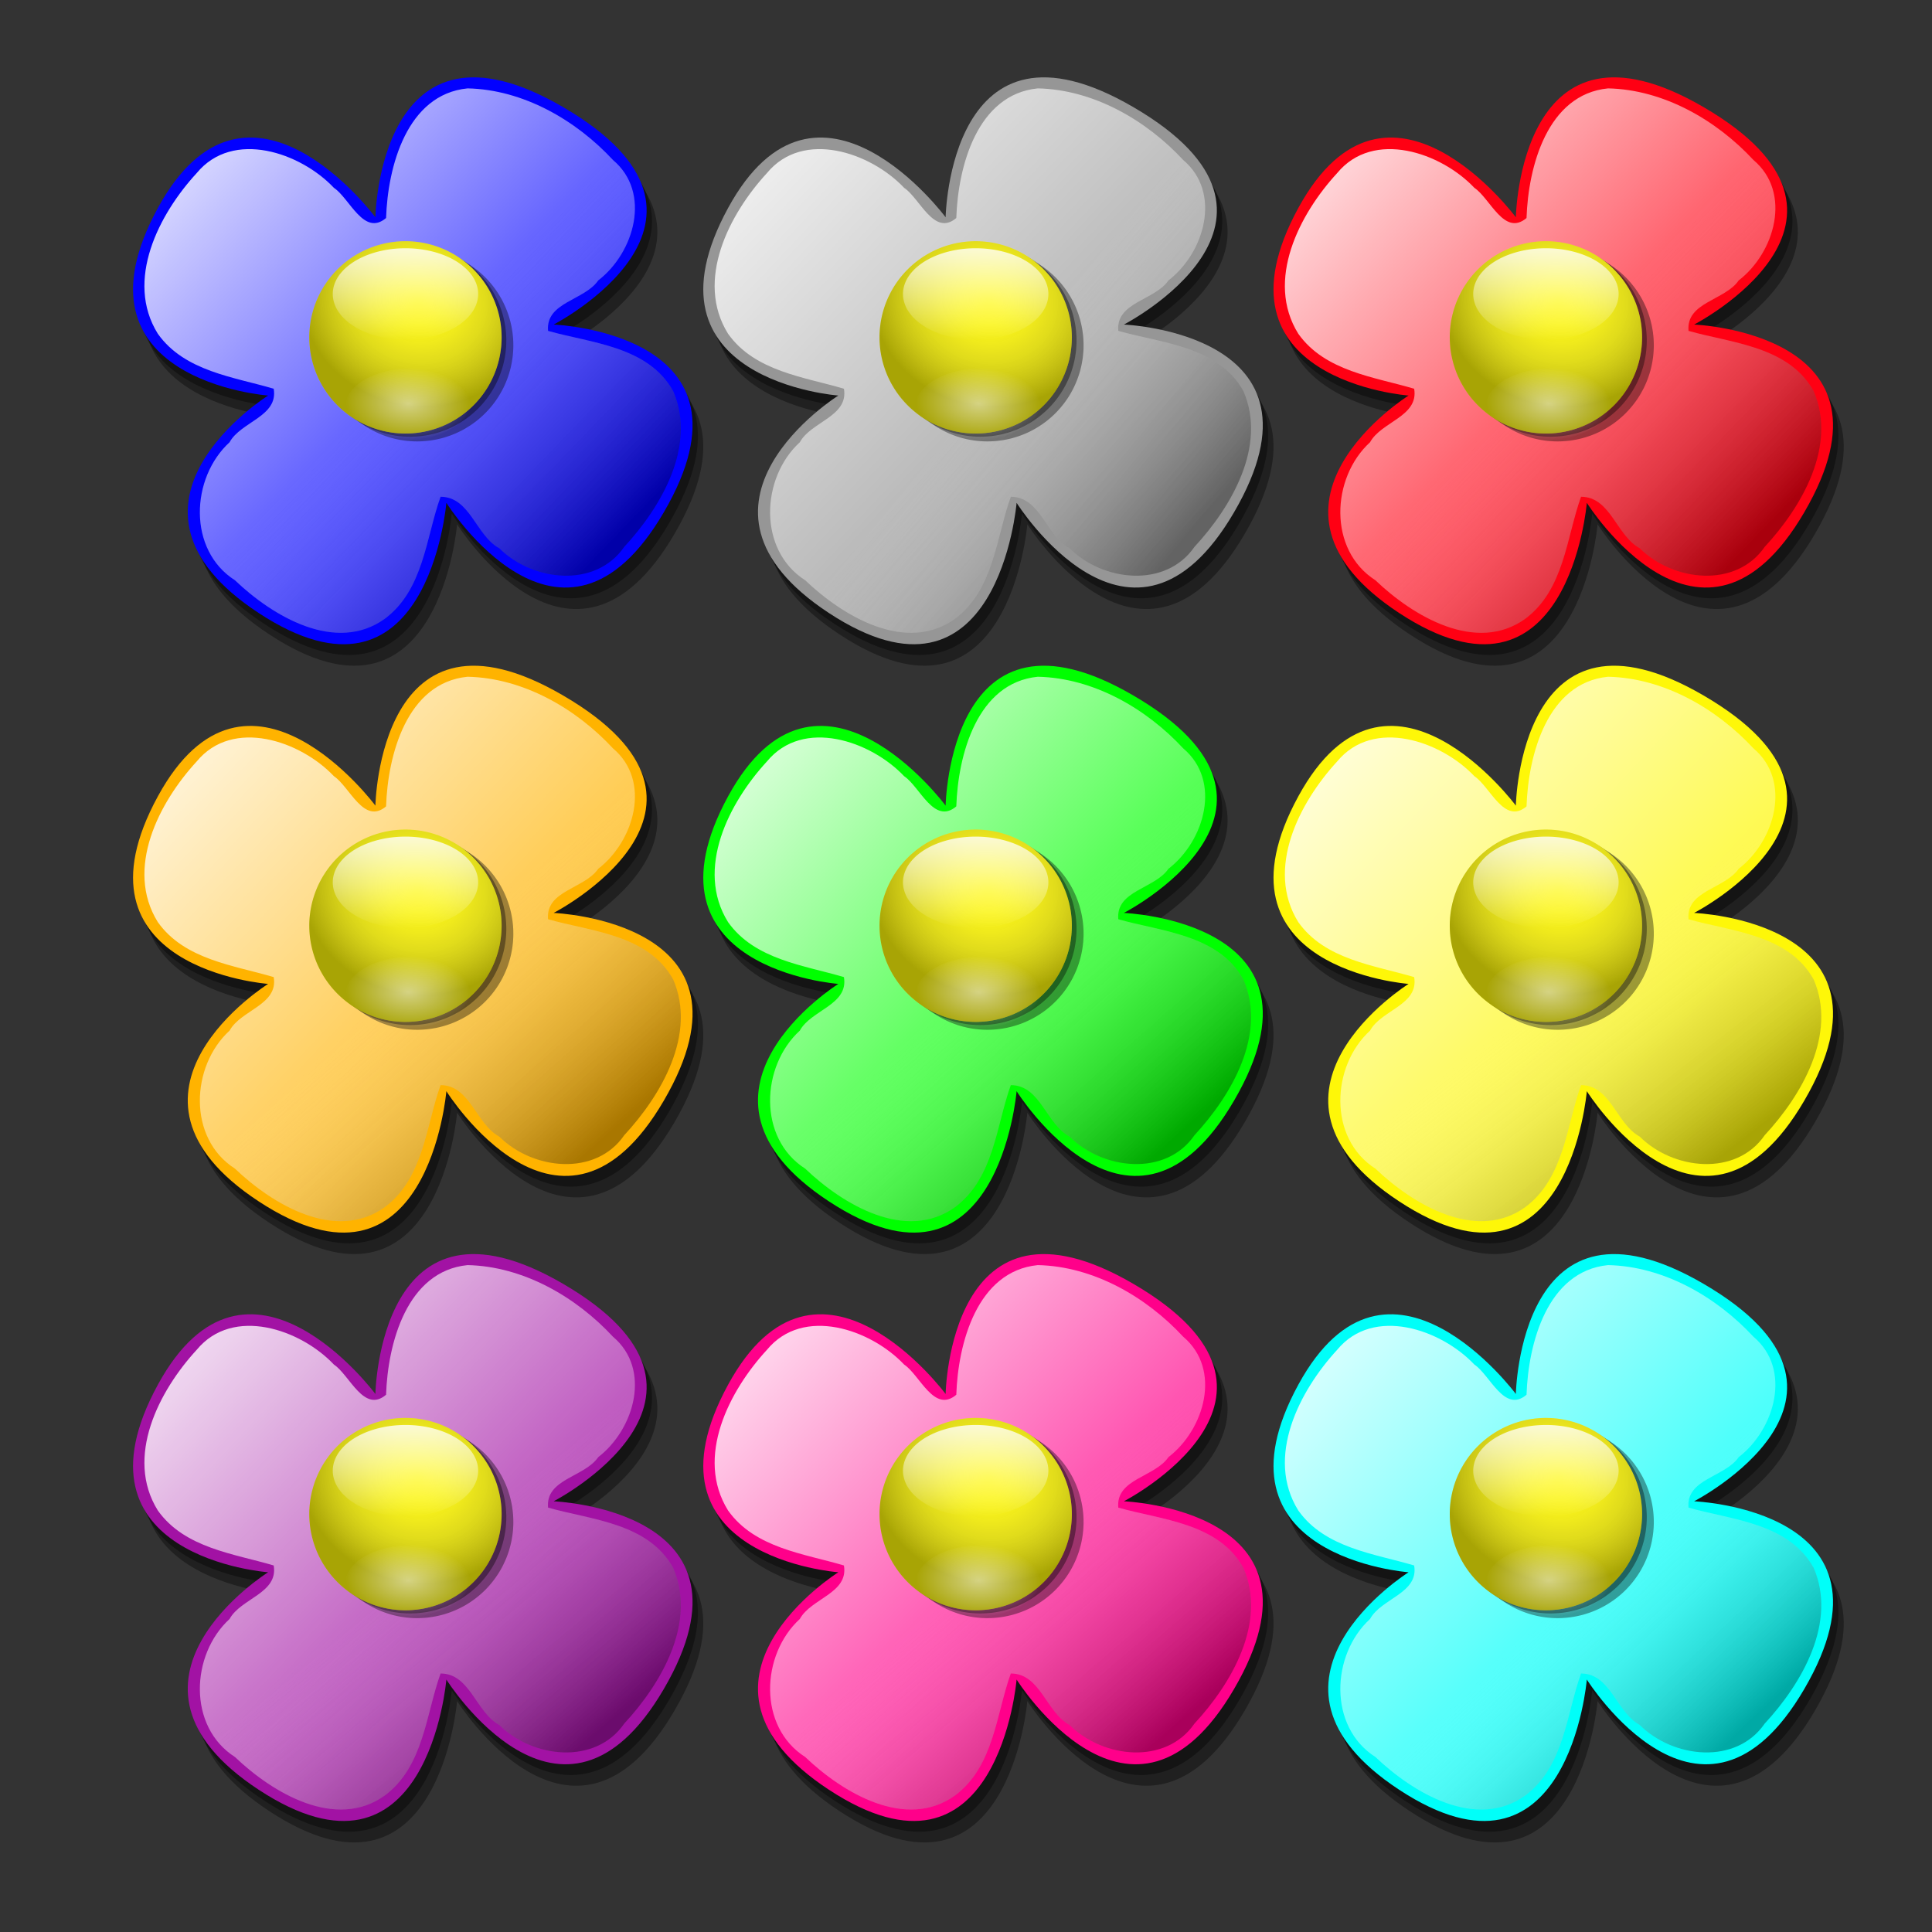 <?xml version="1.0" encoding="UTF-8" standalone="no"?>
<!-- Created with Inkscape (http://www.inkscape.org/) -->
<svg
   xmlns:dc="http://purl.org/dc/elements/1.1/"
   xmlns:cc="http://web.resource.org/cc/"
   xmlns:rdf="http://www.w3.org/1999/02/22-rdf-syntax-ns#"
   xmlns:svg="http://www.w3.org/2000/svg"
   xmlns="http://www.w3.org/2000/svg"
   xmlns:xlink="http://www.w3.org/1999/xlink"
   xmlns:sodipodi="http://inkscape.sourceforge.net/DTD/sodipodi-0.dtd"
   xmlns:inkscape="http://www.inkscape.org/namespaces/inkscape"
   width="360"
   height="360"
   id="svg2"
   sodipodi:version="0.32"
   inkscape:version="0.43"
   version="1.0"
   sodipodi:docbase="/home/nicu/Desktop/game_elements"
   sodipodi:docname="flowers.svg">
  <rect width="100%" height="100%" fill="#333333" stroke="none"/>
  <defs
     id="defs4">
    <linearGradient
       id="linearGradient3960">
      <stop
         style="stop-color:#ffffff;stop-opacity:1;"
         offset="0"
         id="stop3962" />
      <stop
         style="stop-color:#ffffff;stop-opacity:0;"
         offset="1"
         id="stop3964" />
    </linearGradient>
    <linearGradient
       id="linearGradient3057">
      <stop
         style="stop-color:#ffffff;stop-opacity:0;"
         offset="0"
         id="stop3059" />
      <stop
         style="stop-color:#000000;stop-opacity:0.336;"
         offset="1"
         id="stop3061" />
    </linearGradient>
    <radialGradient
       inkscape:collect="always"
       xlink:href="#linearGradient3057"
       id="radialGradient2387"
       gradientUnits="userSpaceOnUse"
       gradientTransform="matrix(1.173,0.333,-0.299,1.056,100.191,-113.219)"
       cx="259"
       cy="484.362"
       fx="259"
       fy="484.362"
       r="41" />
    <radialGradient
       inkscape:collect="always"
       xlink:href="#linearGradient3960"
       id="radialGradient2389"
       gradientUnits="userSpaceOnUse"
       gradientTransform="matrix(-0.162,0.994,-1.006,-4.492722e-2,795.225,250.446)"
       cx="259.852"
       cy="485.571"
       fx="259.852"
       fy="485.571"
       r="13.5" />
    <linearGradient
       inkscape:collect="always"
       xlink:href="#linearGradient3960"
       id="linearGradient2423"
       gradientUnits="userSpaceOnUse"
       x1="-11"
       y1="-26"
       x2="-11"
       y2="1.4210855e-14" />
    <radialGradient
       inkscape:collect="always"
       xlink:href="#linearGradient3057"
       id="radialGradient2505"
       gradientUnits="userSpaceOnUse"
       gradientTransform="matrix(1.173,0.333,-0.299,1.056,100.191,-113.219)"
       cx="259"
       cy="484.362"
       fx="259"
       fy="484.362"
       r="41" />
    <radialGradient
       inkscape:collect="always"
       xlink:href="#linearGradient3960"
       id="radialGradient2507"
       gradientUnits="userSpaceOnUse"
       gradientTransform="matrix(-0.162,0.994,-1.006,-4.492722e-2,795.225,250.446)"
       cx="259.852"
       cy="485.571"
       fx="259.852"
       fy="485.571"
       r="13.5" />
    <linearGradient
       inkscape:collect="always"
       xlink:href="#linearGradient3960"
       id="linearGradient2509"
       gradientUnits="userSpaceOnUse"
       x1="-11"
       y1="-26"
       x2="-11"
       y2="1.4210855e-14" />
    <radialGradient
       inkscape:collect="always"
       xlink:href="#linearGradient3057"
       id="radialGradient2565"
       gradientUnits="userSpaceOnUse"
       gradientTransform="matrix(1.173,0.333,-0.299,1.056,100.191,-113.219)"
       cx="259"
       cy="484.362"
       fx="259"
       fy="484.362"
       r="41" />
    <radialGradient
       inkscape:collect="always"
       xlink:href="#linearGradient3960"
       id="radialGradient2567"
       gradientUnits="userSpaceOnUse"
       gradientTransform="matrix(-0.162,0.994,-1.006,-4.492722e-2,795.225,250.446)"
       cx="259.852"
       cy="485.571"
       fx="259.852"
       fy="485.571"
       r="13.5" />
    <linearGradient
       inkscape:collect="always"
       xlink:href="#linearGradient3960"
       id="linearGradient2569"
       gradientUnits="userSpaceOnUse"
       x1="-11"
       y1="-26"
       x2="-11"
       y2="1.4210855e-14" />
    <radialGradient
       inkscape:collect="always"
       xlink:href="#linearGradient3057"
       id="radialGradient2659"
       gradientUnits="userSpaceOnUse"
       gradientTransform="matrix(1.173,0.333,-0.299,1.056,100.191,-113.219)"
       cx="259"
       cy="484.362"
       fx="259"
       fy="484.362"
       r="41" />
    <radialGradient
       inkscape:collect="always"
       xlink:href="#linearGradient3960"
       id="radialGradient2661"
       gradientUnits="userSpaceOnUse"
       gradientTransform="matrix(-0.162,0.994,-1.006,-4.492722e-2,795.225,250.446)"
       cx="259.852"
       cy="485.571"
       fx="259.852"
       fy="485.571"
       r="13.5" />
    <linearGradient
       inkscape:collect="always"
       xlink:href="#linearGradient3960"
       id="linearGradient2663"
       gradientUnits="userSpaceOnUse"
       x1="-11"
       y1="-26"
       x2="-11"
       y2="1.4210855e-14" />
    <radialGradient
       inkscape:collect="always"
       xlink:href="#linearGradient3057"
       id="radialGradient5019"
       gradientUnits="userSpaceOnUse"
       gradientTransform="matrix(1.173,0.333,-0.299,1.056,100.191,-113.219)"
       cx="259"
       cy="484.362"
       fx="259"
       fy="484.362"
       r="41" />
    <radialGradient
       inkscape:collect="always"
       xlink:href="#linearGradient3960"
       id="radialGradient5021"
       gradientUnits="userSpaceOnUse"
       gradientTransform="matrix(-0.162,0.994,-1.006,-4.492722e-2,795.225,250.446)"
       cx="259.852"
       cy="485.571"
       fx="259.852"
       fy="485.571"
       r="13.5" />
    <linearGradient
       inkscape:collect="always"
       xlink:href="#linearGradient3960"
       id="linearGradient5023"
       gradientUnits="userSpaceOnUse"
       x1="-11"
       y1="-26"
       x2="-11"
       y2="1.4210855e-14" />
    <radialGradient
       inkscape:collect="always"
       xlink:href="#linearGradient3057"
       id="radialGradient5069"
       gradientUnits="userSpaceOnUse"
       gradientTransform="matrix(1.173,0.333,-0.299,1.056,100.191,-113.219)"
       cx="259"
       cy="484.362"
       fx="259"
       fy="484.362"
       r="41" />
    <radialGradient
       inkscape:collect="always"
       xlink:href="#linearGradient3960"
       id="radialGradient5071"
       gradientUnits="userSpaceOnUse"
       gradientTransform="matrix(-0.162,0.994,-1.006,-4.492722e-2,795.225,250.446)"
       cx="259.852"
       cy="485.571"
       fx="259.852"
       fy="485.571"
       r="13.5" />
    <linearGradient
       inkscape:collect="always"
       xlink:href="#linearGradient3960"
       id="linearGradient5073"
       gradientUnits="userSpaceOnUse"
       x1="-11"
       y1="-26"
       x2="-11"
       y2="1.4210855e-14" />
    <radialGradient
       inkscape:collect="always"
       xlink:href="#linearGradient3057"
       id="radialGradient5101"
       gradientUnits="userSpaceOnUse"
       gradientTransform="matrix(1.173,0.333,-0.299,1.056,100.191,-113.219)"
       cx="259"
       cy="484.362"
       fx="259"
       fy="484.362"
       r="41" />
    <radialGradient
       inkscape:collect="always"
       xlink:href="#linearGradient3960"
       id="radialGradient5103"
       gradientUnits="userSpaceOnUse"
       gradientTransform="matrix(-0.162,0.994,-1.006,-4.492722e-2,795.225,250.446)"
       cx="259.852"
       cy="485.571"
       fx="259.852"
       fy="485.571"
       r="13.5" />
    <linearGradient
       inkscape:collect="always"
       xlink:href="#linearGradient3960"
       id="linearGradient5105"
       gradientUnits="userSpaceOnUse"
       x1="-11"
       y1="-26"
       x2="-11"
       y2="1.4210855e-14" />
    <radialGradient
       inkscape:collect="always"
       xlink:href="#linearGradient3057"
       id="radialGradient5133"
       gradientUnits="userSpaceOnUse"
       gradientTransform="matrix(1.173,0.333,-0.299,1.056,100.191,-113.219)"
       cx="259"
       cy="484.362"
       fx="259"
       fy="484.362"
       r="41" />
    <radialGradient
       inkscape:collect="always"
       xlink:href="#linearGradient3960"
       id="radialGradient5135"
       gradientUnits="userSpaceOnUse"
       gradientTransform="matrix(-0.162,0.994,-1.006,-4.492722e-2,795.225,250.446)"
       cx="259.852"
       cy="485.571"
       fx="259.852"
       fy="485.571"
       r="13.5" />
    <linearGradient
       inkscape:collect="always"
       xlink:href="#linearGradient3960"
       id="linearGradient5137"
       gradientUnits="userSpaceOnUse"
       x1="-11"
       y1="-26"
       x2="-11"
       y2="1.4210855e-14" />
    <radialGradient
       inkscape:collect="always"
       xlink:href="#linearGradient3057"
       id="radialGradient5165"
       gradientUnits="userSpaceOnUse"
       gradientTransform="matrix(1.173,0.333,-0.299,1.056,100.191,-113.219)"
       cx="259"
       cy="484.362"
       fx="259"
       fy="484.362"
       r="41" />
    <radialGradient
       inkscape:collect="always"
       xlink:href="#linearGradient3960"
       id="radialGradient5167"
       gradientUnits="userSpaceOnUse"
       gradientTransform="matrix(-0.162,0.994,-1.006,-4.492722e-2,795.225,250.446)"
       cx="259.852"
       cy="485.571"
       fx="259.852"
       fy="485.571"
       r="13.5" />
    <linearGradient
       inkscape:collect="always"
       xlink:href="#linearGradient3960"
       id="linearGradient5169"
       gradientUnits="userSpaceOnUse"
       x1="-11"
       y1="-26"
       x2="-11"
       y2="1.4210855e-14" />
    <radialGradient
       inkscape:collect="always"
       xlink:href="#linearGradient3057"
       id="radialGradient5197"
       gradientUnits="userSpaceOnUse"
       gradientTransform="matrix(1.173,0.333,-0.299,1.056,100.191,-113.219)"
       cx="259"
       cy="484.362"
       fx="259"
       fy="484.362"
       r="41" />
    <radialGradient
       inkscape:collect="always"
       xlink:href="#linearGradient3960"
       id="radialGradient5199"
       gradientUnits="userSpaceOnUse"
       gradientTransform="matrix(-0.162,0.994,-1.006,-4.492722e-2,795.225,250.446)"
       cx="259.852"
       cy="485.571"
       fx="259.852"
       fy="485.571"
       r="13.5" />
    <linearGradient
       inkscape:collect="always"
       xlink:href="#linearGradient3960"
       id="linearGradient5201"
       gradientUnits="userSpaceOnUse"
       x1="-11"
       y1="-26"
       x2="-11"
       y2="1.4210855e-14" />
    <radialGradient
       inkscape:collect="always"
       xlink:href="#linearGradient3057"
       id="radialGradient5229"
       gradientUnits="userSpaceOnUse"
       gradientTransform="matrix(1.173,0.333,-0.299,1.056,100.191,-113.219)"
       cx="259"
       cy="484.362"
       fx="259"
       fy="484.362"
       r="41" />
    <radialGradient
       inkscape:collect="always"
       xlink:href="#linearGradient3960"
       id="radialGradient5231"
       gradientUnits="userSpaceOnUse"
       gradientTransform="matrix(-0.162,0.994,-1.006,-4.492722e-2,795.225,250.446)"
       cx="259.852"
       cy="485.571"
       fx="259.852"
       fy="485.571"
       r="13.5" />
    <linearGradient
       inkscape:collect="always"
       xlink:href="#linearGradient3960"
       id="linearGradient5233"
       gradientUnits="userSpaceOnUse"
       x1="-11"
       y1="-26"
       x2="-11"
       y2="1.4210855e-14" />
    <radialGradient
       inkscape:collect="always"
       xlink:href="#linearGradient3057"
       id="radialGradient5261"
       gradientUnits="userSpaceOnUse"
       gradientTransform="matrix(1.173,0.333,-0.299,1.056,100.191,-113.219)"
       cx="259"
       cy="484.362"
       fx="259"
       fy="484.362"
       r="41" />
    <radialGradient
       inkscape:collect="always"
       xlink:href="#linearGradient3960"
       id="radialGradient5263"
       gradientUnits="userSpaceOnUse"
       gradientTransform="matrix(-0.162,0.994,-1.006,-4.492722e-2,795.225,250.446)"
       cx="259.852"
       cy="485.571"
       fx="259.852"
       fy="485.571"
       r="13.5" />
    <linearGradient
       inkscape:collect="always"
       xlink:href="#linearGradient3960"
       id="linearGradient5265"
       gradientUnits="userSpaceOnUse"
       x1="-11"
       y1="-26"
       x2="-11"
       y2="1.4210855e-14" />
    <radialGradient
       inkscape:collect="always"
       xlink:href="#linearGradient3057"
       id="radialGradient5293"
       gradientUnits="userSpaceOnUse"
       gradientTransform="matrix(1.173,0.333,-0.299,1.056,100.191,-113.219)"
       cx="259"
       cy="484.362"
       fx="259"
       fy="484.362"
       r="41" />
    <radialGradient
       inkscape:collect="always"
       xlink:href="#linearGradient3960"
       id="radialGradient5295"
       gradientUnits="userSpaceOnUse"
       gradientTransform="matrix(-0.162,0.994,-1.006,-4.492722e-2,795.225,250.446)"
       cx="259.852"
       cy="485.571"
       fx="259.852"
       fy="485.571"
       r="13.5" />
    <linearGradient
       inkscape:collect="always"
       xlink:href="#linearGradient3960"
       id="linearGradient5297"
       gradientUnits="userSpaceOnUse"
       x1="-11"
       y1="-26"
       x2="-11"
       y2="1.4210855e-14" />
    <linearGradient
       inkscape:collect="always"
       xlink:href="#linearGradient3960"
       id="linearGradient5307"
       gradientUnits="userSpaceOnUse"
       x1="-335.092"
       y1="-158.531"
       x2="-244.136"
       y2="-72.807"
       gradientTransform="translate(569.509,394.266)" />
    <linearGradient
       inkscape:collect="always"
       xlink:href="#linearGradient3960"
       id="linearGradient5320"
       gradientUnits="userSpaceOnUse"
       x1="-335.092"
       y1="-158.531"
       x2="-244.136"
       y2="-72.807"
       gradientTransform="translate(569.509,284.633)" />
    <linearGradient
       inkscape:collect="always"
       xlink:href="#linearGradient3960"
       id="linearGradient5333"
       gradientUnits="userSpaceOnUse"
       x1="-335.092"
       y1="-158.531"
       x2="-244.136"
       y2="-72.807"
       gradientTransform="translate(569.509,175)" />
    <linearGradient
       inkscape:collect="always"
       xlink:href="#linearGradient3960"
       id="linearGradient5346"
       gradientUnits="userSpaceOnUse"
       x1="-335.092"
       y1="-158.531"
       x2="-244.136"
       y2="-72.807"
       gradientTransform="translate(463.254,394.266)" />
    <linearGradient
       inkscape:collect="always"
       xlink:href="#linearGradient3960"
       id="linearGradient5359"
       gradientUnits="userSpaceOnUse"
       x1="-335.092"
       y1="-158.531"
       x2="-244.136"
       y2="-72.807"
       gradientTransform="translate(463.254,284.633)" />
    <linearGradient
       inkscape:collect="always"
       xlink:href="#linearGradient3960"
       id="linearGradient5372"
       gradientUnits="userSpaceOnUse"
       x1="-335.092"
       y1="-158.531"
       x2="-244.136"
       y2="-72.807"
       gradientTransform="translate(463.254,175)" />
    <linearGradient
       inkscape:collect="always"
       xlink:href="#linearGradient3960"
       id="linearGradient5385"
       gradientUnits="userSpaceOnUse"
       x1="-335.092"
       y1="-158.531"
       x2="-244.136"
       y2="-72.807"
       gradientTransform="translate(357,394.266)" />
    <linearGradient
       inkscape:collect="always"
       xlink:href="#linearGradient3960"
       id="linearGradient5398"
       gradientUnits="userSpaceOnUse"
       x1="-335.092"
       y1="-158.531"
       x2="-244.136"
       y2="-72.807"
       gradientTransform="translate(357,284.633)" />
    <linearGradient
       inkscape:collect="always"
       xlink:href="#linearGradient3960"
       id="linearGradient5411"
       gradientUnits="userSpaceOnUse"
       x1="-335.092"
       y1="-158.531"
       x2="-244.136"
       y2="-72.807"
       gradientTransform="translate(357,175)" />
    <linearGradient
       inkscape:collect="always"
       xlink:href="#linearGradient3057"
       id="linearGradient1468"
       gradientUnits="userSpaceOnUse"
       gradientTransform="translate(357,175)"
       x1="-280.114"
       y1="-107.807"
       x2="-244.136"
       y2="-72.807" />
    <linearGradient
       inkscape:collect="always"
       xlink:href="#linearGradient3057"
       id="linearGradient1476"
       gradientUnits="userSpaceOnUse"
       gradientTransform="translate(463.254,175)"
       x1="-280.114"
       y1="-102.531"
       x2="-244.136"
       y2="-72.807" />
    <linearGradient
       inkscape:collect="always"
       xlink:href="#linearGradient3057"
       id="linearGradient1482"
       gradientUnits="userSpaceOnUse"
       gradientTransform="translate(569.509,175)"
       x1="-280.114"
       y1="-107.807"
       x2="-244.136"
       y2="-72.807" />
    <linearGradient
       inkscape:collect="always"
       xlink:href="#linearGradient3057"
       id="linearGradient1486"
       gradientUnits="userSpaceOnUse"
       gradientTransform="translate(357,284.633)"
       x1="-275.092"
       y1="-107.807"
       x2="-244.136"
       y2="-72.807" />
    <linearGradient
       inkscape:collect="always"
       xlink:href="#linearGradient3057"
       id="linearGradient1490"
       gradientUnits="userSpaceOnUse"
       gradientTransform="translate(463.254,284.633)"
       x1="-275.092"
       y1="-107.807"
       x2="-244.136"
       y2="-72.807" />
    <linearGradient
       inkscape:collect="always"
       xlink:href="#linearGradient3057"
       id="linearGradient1494"
       gradientUnits="userSpaceOnUse"
       gradientTransform="translate(569.509,284.633)"
       x1="-271.092"
       y1="-107.807"
       x2="-244.136"
       y2="-72.807" />
    <linearGradient
       inkscape:collect="always"
       xlink:href="#linearGradient3057"
       id="linearGradient1498"
       gradientUnits="userSpaceOnUse"
       gradientTransform="translate(357,394.266)"
       x1="-273.092"
       y1="-107.807"
       x2="-244.136"
       y2="-72.807" />
    <linearGradient
       inkscape:collect="always"
       xlink:href="#linearGradient3057"
       id="linearGradient1502"
       gradientUnits="userSpaceOnUse"
       gradientTransform="translate(463.254,394.266)"
       x1="-274.092"
       y1="-107.807"
       x2="-244.136"
       y2="-72.807" />
    <linearGradient
       inkscape:collect="always"
       xlink:href="#linearGradient3057"
       id="linearGradient1506"
       gradientUnits="userSpaceOnUse"
       gradientTransform="translate(569.509,394.266)"
       x1="-272.092"
       y1="-102.531"
       x2="-244.136"
       y2="-72.807" />
  </defs>
  <sodipodi:namedview
     id="base"
     pagecolor="#ffffff"
     bordercolor="#666666"
     borderopacity="1.0"
     inkscape:pageopacity="0.0"
     inkscape:pageshadow="2"
     inkscape:zoom="1"
     inkscape:cx="63.048907"
     inkscape:cy="240.31908"
     inkscape:document-units="px"
     inkscape:current-layer="layer1"
     inkscape:window-width="1152"
     inkscape:window-height="791"
     inkscape:window-x="3"
     inkscape:window-y="24" />
  <g
     inkscape:label="Layer 1"
     inkscape:groupmode="layer"
     id="layer1">
    <g
       id="g1457">
      <path
         sodipodi:nodetypes="cczczczcz"
         id="path3214"
         d="M 125.693,99.456 C 106.696,132.009 85.174,97.693 85.174,97.693 C 85.174,97.693 81.749,138.951 50.196,118.221 C 19.478,98.04 51.959,77.702 51.959,77.702 C 51.959,77.702 13.841,74.933 31.431,42.724 C 48.062,12.269 71.95,44.487 71.95,44.487 C 71.95,44.487 72.643,3.961 106.928,23.959 C 142.945,44.956 105.165,64.478 105.165,64.478 C 105.165,64.478 145.191,66.037 125.693,99.456 z "
         style="fill:#000000;fill-opacity:0.38;stroke:none;stroke-width:1;stroke-linejoin:bevel;stroke-miterlimit:4;stroke-dashoffset:0;stroke-opacity:1" />
      <path
         style="fill:#000000;fill-opacity:0.38;stroke:none;stroke-width:1;stroke-linejoin:bevel;stroke-miterlimit:4;stroke-dashoffset:0;stroke-opacity:1"
         d="M 124.693,97.456 C 105.696,130.009 84.174,95.693 84.174,95.693 C 84.174,95.693 80.749,136.951 49.196,116.221 C 18.478,96.04 50.959,75.702 50.959,75.702 C 50.959,75.702 12.841,72.933 30.431,40.724 C 47.062,10.269 70.95,42.487 70.95,42.487 C 70.95,42.487 71.643,1.961 105.928,21.959 C 141.945,42.956 104.165,62.478 104.165,62.478 C 104.165,62.478 144.191,64.037 124.693,97.456 z "
         id="path2339"
         sodipodi:nodetypes="cczczczcz" />
      <path
         sodipodi:nodetypes="cczczczcz"
         id="path1394"
         d="M 123.693,95.456 C 104.696,128.009 83.174,93.693 83.174,93.693 C 83.174,93.693 79.749,134.951 48.196,114.221 C 17.478,94.04 49.959,73.702 49.959,73.702 C 49.959,73.702 11.841,70.933 29.431,38.724 C 46.062,8.269 69.95,40.487 69.95,40.487 C 69.95,40.487 70.643,-0.039 104.928,19.959 C 140.945,40.956 103.165,60.478 103.165,60.478 C 103.165,60.478 143.191,62.037 123.693,95.456 z "
         style="fill:#0200ff;fill-opacity:1;stroke:none;stroke-width:1;stroke-linejoin:bevel;stroke-miterlimit:4;stroke-dashoffset:0;stroke-opacity:1" />
      <path
         id="path4996"
         d="M 87.125,16.469 C 75.8,17.589 72.258,31.063 71.938,40.625 C 67.795,44.136 65.165,36.955 62.219,35 C 56.025,28.438 43.41,24.062 36.656,32.25 C 29.639,39.859 23.215,52.236 29.406,62.188 C 34.411,69.238 43.656,70.244 51,72.438 C 51.891,77.618 44.871,78.554 42.781,82.406 C 35.529,89.032 34.929,102.474 43.781,108.125 C 50.773,114.809 62.555,121.852 71.688,115.312 C 78.976,109.89 79.366,100.102 82.094,92.562 C 87.612,92.577 88.65,99.771 93.031,102.156 C 99.28,108.378 110.973,109.646 116.312,101.906 C 123.204,94.474 129.86,83.069 125.438,72.875 C 120.789,64.476 110.008,63.911 102.125,61.656 C 101.623,56.297 108.937,55.982 111.469,52.25 C 118.204,47.077 121.439,35.895 114.219,29.812 C 107.325,22.378 97.48,16.69 87.125,16.469 z "
         style="fill:url(#linearGradient5411);fill-opacity:1;stroke:none;stroke-width:1;stroke-linejoin:bevel;stroke-miterlimit:4;stroke-dashoffset:0;stroke-opacity:1" />
      <path
         style="fill:url(#linearGradient1468);fill-opacity:1;stroke:none;stroke-width:1;stroke-linejoin:bevel;stroke-miterlimit:4;stroke-dashoffset:0;stroke-opacity:1"
         d="M 87.125,16.469 C 75.8,17.589 72.258,31.063 71.938,40.625 C 67.795,44.136 65.165,36.955 62.219,35 C 56.025,28.438 43.41,24.062 36.656,32.25 C 29.639,39.859 23.215,52.236 29.406,62.188 C 34.411,69.238 43.656,70.244 51,72.438 C 51.891,77.618 44.871,78.554 42.781,82.406 C 35.529,89.032 34.929,102.474 43.781,108.125 C 50.773,114.809 62.555,121.852 71.688,115.312 C 78.976,109.89 79.366,100.102 82.094,92.562 C 87.612,92.577 88.65,99.771 93.031,102.156 C 99.28,108.378 110.973,109.646 116.312,101.906 C 123.204,94.474 129.86,83.069 125.438,72.875 C 120.789,64.476 110.008,63.911 102.125,61.656 C 101.623,56.297 108.937,55.982 111.469,52.25 C 118.204,47.077 121.439,35.895 114.219,29.812 C 107.325,22.378 97.48,16.69 87.125,16.469 z "
         id="path1466" />
      <g
         transform="matrix(0.437,0,0,0.437,4.757,28.183)"
         id="g2313">
        <path
           sodipodi:type="arc"
           style="fill:#000000;fill-opacity:0.378;stroke:none;stroke-width:1;stroke-linejoin:bevel;stroke-miterlimit:4;stroke-dasharray:none;stroke-dashoffset:0;stroke-opacity:1"
           id="path2315"
           sodipodi:cx="254"
           sodipodi:cy="500.36218"
           sodipodi:rx="41"
           sodipodi:ry="41"
           d="M 295 500.362 A 41 41 0 1 1  213,500.362 A 41 41 0 1 1  295 500.362 z"
           transform="translate(-87,-417.638)" />
        <path
           transform="translate(-90,-419.638)"
           d="M 295 500.362 A 41 41 0 1 1  213,500.362 A 41 41 0 1 1  295 500.362 z"
           sodipodi:ry="41"
           sodipodi:rx="41"
           sodipodi:cy="500.36218"
           sodipodi:cx="254"
           id="path2317"
           style="fill:#000000;fill-opacity:0.378;stroke:none;stroke-width:1;stroke-linejoin:bevel;stroke-miterlimit:4;stroke-dasharray:none;stroke-dashoffset:0;stroke-opacity:1"
           sodipodi:type="arc" />
        <path
           sodipodi:type="arc"
           style="fill:#fef708;fill-opacity:1;stroke:none;stroke-width:1;stroke-linejoin:bevel;stroke-miterlimit:4;stroke-dasharray:none;stroke-dashoffset:0;stroke-opacity:1"
           id="path2319"
           sodipodi:cx="254"
           sodipodi:cy="500.36218"
           sodipodi:rx="41"
           sodipodi:ry="41"
           d="M 295 500.362 A 41 41 0 1 1  213,500.362 A 41 41 0 1 1  295 500.362 z"
           transform="translate(-92,-421)" />
        <path
           d="M 295 500.362 A 41 41 0 1 1  213,500.362 A 41 41 0 1 1  295 500.362 z"
           sodipodi:ry="41"
           sodipodi:rx="41"
           sodipodi:cy="500.36218"
           sodipodi:cx="254"
           id="path2321"
           style="fill:url(#radialGradient5019);fill-opacity:1;stroke:none;stroke-width:1;stroke-linejoin:bevel;stroke-miterlimit:4;stroke-dasharray:none;stroke-dashoffset:0;stroke-opacity:1"
           sodipodi:type="arc"
           transform="translate(-92,-421)" />
        <path
           sodipodi:type="arc"
           style="opacity:0.5;fill:url(#radialGradient5021);fill-opacity:1;stroke:none;stroke-width:1;stroke-linejoin:bevel;stroke-miterlimit:4;stroke-dasharray:none;stroke-dashoffset:0;stroke-opacity:1"
           id="path2323"
           sodipodi:cx="264.5"
           sodipodi:cy="486.86218"
           sodipodi:rx="13.5"
           sodipodi:ry="13.5"
           d="M 278 486.862 A 13.5 13.5 0 1 1  251,486.862 A 13.5 13.5 0 1 1  278 486.862 z"
           transform="matrix(-4.256921e-2,-1.133,1.982,-8.904336e-2,-790.62,450.896)" />
        <path
           sodipodi:type="arc"
           style="opacity:0.811;fill:url(#linearGradient5023);fill-opacity:1;stroke:none;stroke-width:1;stroke-linejoin:bevel;stroke-miterlimit:4;stroke-dasharray:none;stroke-dashoffset:0;stroke-opacity:1"
           id="path2325"
           sodipodi:cx="-11"
           sodipodi:cy="-13"
           sodipodi:rx="27"
           sodipodi:ry="13"
           d="M 16 -13 A 27 13 0 1 1  -38,-13 A 27 13 0 1 1  16 -13 z"
           transform="matrix(1.148,0,0,1.5,174.63,80.362)" />
      </g>
    </g>
    <g
       id="g1548">
      <path
         style="fill:#000000;fill-opacity:0.38;stroke:none;stroke-width:1;stroke-linejoin:bevel;stroke-miterlimit:4;stroke-dashoffset:0;stroke-opacity:1"
         d="M 125.693,209.089 C 106.696,241.641 85.174,207.326 85.174,207.326 C 85.174,207.326 81.749,248.584 50.196,227.854 C 19.478,207.673 51.959,187.335 51.959,187.335 C 51.959,187.335 13.841,184.566 31.431,152.357 C 48.062,121.902 71.95,154.12 71.95,154.12 C 71.95,154.12 72.643,113.594 106.928,133.591 C 142.945,154.589 105.165,174.11 105.165,174.11 C 105.165,174.11 145.191,175.67 125.693,209.089 z "
         id="path5269"
         sodipodi:nodetypes="cczczczcz" />
      <path
         sodipodi:nodetypes="cczczczcz"
         id="path5271"
         d="M 124.693,207.089 C 105.696,239.641 84.174,205.326 84.174,205.326 C 84.174,205.326 80.749,246.584 49.196,225.854 C 18.478,205.673 50.959,185.335 50.959,185.335 C 50.959,185.335 12.841,182.566 30.431,150.357 C 47.062,119.902 70.95,152.12 70.95,152.12 C 70.95,152.12 71.643,111.594 105.928,131.591 C 141.945,152.589 104.165,172.11 104.165,172.11 C 104.165,172.11 144.191,173.67 124.693,207.089 z "
         style="fill:#000000;fill-opacity:0.38;stroke:none;stroke-width:1;stroke-linejoin:bevel;stroke-miterlimit:4;stroke-dashoffset:0;stroke-opacity:1" />
      <path
         style="fill:#ffb300;fill-opacity:1;stroke:none;stroke-width:1;stroke-linejoin:bevel;stroke-miterlimit:4;stroke-dashoffset:0;stroke-opacity:1"
         d="M 123.693,205.089 C 104.696,237.641 83.174,203.326 83.174,203.326 C 83.174,203.326 79.749,244.584 48.196,223.854 C 17.478,203.673 49.959,183.335 49.959,183.335 C 49.959,183.335 11.841,180.566 29.431,148.357 C 46.062,117.902 69.95,150.12 69.95,150.12 C 69.95,150.12 70.643,109.594 104.928,129.591 C 140.945,150.589 103.165,170.11 103.165,170.11 C 103.165,170.11 143.191,171.67 123.693,205.089 z "
         id="path5273"
         sodipodi:nodetypes="cczczczcz" />
      <path
         style="fill:url(#linearGradient5398);fill-opacity:1;stroke:none;stroke-width:1;stroke-linejoin:bevel;stroke-miterlimit:4;stroke-dashoffset:0;stroke-opacity:1"
         d="M 87.125,126.102 C 75.8,127.221 72.258,140.696 71.938,150.258 C 67.795,153.769 65.165,146.587 62.219,144.633 C 56.025,138.071 43.41,133.695 36.656,141.883 C 29.639,149.491 23.215,161.868 29.406,171.82 C 34.411,178.871 43.656,179.876 51,182.07 C 51.891,187.251 44.871,188.187 42.781,192.039 C 35.529,198.665 34.929,212.106 43.781,217.758 C 50.773,224.442 62.555,231.485 71.688,224.945 C 78.976,219.523 79.366,209.734 82.094,202.195 C 87.612,202.21 88.65,209.403 93.031,211.789 C 99.28,218.011 110.973,219.279 116.312,211.539 C 123.204,204.106 129.86,192.702 125.438,182.508 C 120.789,174.109 110.008,173.544 102.125,171.289 C 101.623,165.93 108.937,165.615 111.469,161.883 C 118.204,156.71 121.439,145.527 114.219,139.445 C 107.325,132.011 97.48,126.323 87.125,126.102 z "
         id="path5275" />
      <path
         id="path1484"
         d="M 87.125,126.102 C 75.8,127.221 72.258,140.696 71.938,150.258 C 67.795,153.769 65.165,146.587 62.219,144.633 C 56.025,138.071 43.41,133.695 36.656,141.883 C 29.639,149.491 23.215,161.868 29.406,171.82 C 34.411,178.871 43.656,179.876 51,182.07 C 51.891,187.251 44.871,188.187 42.781,192.039 C 35.529,198.665 34.929,212.106 43.781,217.758 C 50.773,224.442 62.555,231.485 71.688,224.945 C 78.976,219.523 79.366,209.734 82.094,202.195 C 87.612,202.21 88.65,209.403 93.031,211.789 C 99.28,218.011 110.973,219.279 116.312,211.539 C 123.204,204.106 129.86,192.702 125.438,182.508 C 120.789,174.109 110.008,173.544 102.125,171.289 C 101.623,165.93 108.937,165.615 111.469,161.883 C 118.204,156.71 121.439,145.527 114.219,139.445 C 107.325,132.011 97.48,126.323 87.125,126.102 z "
         style="fill:url(#linearGradient1486);fill-opacity:1;stroke:none;stroke-width:1;stroke-linejoin:bevel;stroke-miterlimit:4;stroke-dashoffset:0;stroke-opacity:1" />
      <g
         id="g5277"
         transform="matrix(0.437,0,0,0.437,4.757,137.816)">
        <path
           transform="translate(-87,-417.638)"
           d="M 295 500.362 A 41 41 0 1 1  213,500.362 A 41 41 0 1 1  295 500.362 z"
           sodipodi:ry="41"
           sodipodi:rx="41"
           sodipodi:cy="500.36218"
           sodipodi:cx="254"
           id="path5279"
           style="fill:#000000;fill-opacity:0.378;stroke:none;stroke-width:1;stroke-linejoin:bevel;stroke-miterlimit:4;stroke-dasharray:none;stroke-dashoffset:0;stroke-opacity:1"
           sodipodi:type="arc" />
        <path
           sodipodi:type="arc"
           style="fill:#000000;fill-opacity:0.378;stroke:none;stroke-width:1;stroke-linejoin:bevel;stroke-miterlimit:4;stroke-dasharray:none;stroke-dashoffset:0;stroke-opacity:1"
           id="path5281"
           sodipodi:cx="254"
           sodipodi:cy="500.36218"
           sodipodi:rx="41"
           sodipodi:ry="41"
           d="M 295 500.362 A 41 41 0 1 1  213,500.362 A 41 41 0 1 1  295 500.362 z"
           transform="translate(-90,-419.638)" />
        <path
           transform="translate(-92,-421)"
           d="M 295 500.362 A 41 41 0 1 1  213,500.362 A 41 41 0 1 1  295 500.362 z"
           sodipodi:ry="41"
           sodipodi:rx="41"
           sodipodi:cy="500.36218"
           sodipodi:cx="254"
           id="path5283"
           style="fill:#fef708;fill-opacity:1;stroke:none;stroke-width:1;stroke-linejoin:bevel;stroke-miterlimit:4;stroke-dasharray:none;stroke-dashoffset:0;stroke-opacity:1"
           sodipodi:type="arc" />
        <path
           transform="translate(-92,-421)"
           sodipodi:type="arc"
           style="fill:url(#radialGradient5293);fill-opacity:1;stroke:none;stroke-width:1;stroke-linejoin:bevel;stroke-miterlimit:4;stroke-dasharray:none;stroke-dashoffset:0;stroke-opacity:1"
           id="path5285"
           sodipodi:cx="254"
           sodipodi:cy="500.36218"
           sodipodi:rx="41"
           sodipodi:ry="41"
           d="M 295 500.362 A 41 41 0 1 1  213,500.362 A 41 41 0 1 1  295 500.362 z" />
        <path
           transform="matrix(-4.256921e-2,-1.133,1.982,-8.904336e-2,-790.62,450.896)"
           d="M 278 486.862 A 13.5 13.5 0 1 1  251,486.862 A 13.5 13.5 0 1 1  278 486.862 z"
           sodipodi:ry="13.5"
           sodipodi:rx="13.5"
           sodipodi:cy="486.86218"
           sodipodi:cx="264.5"
           id="path5287"
           style="opacity:0.5;fill:url(#radialGradient5295);fill-opacity:1;stroke:none;stroke-width:1;stroke-linejoin:bevel;stroke-miterlimit:4;stroke-dasharray:none;stroke-dashoffset:0;stroke-opacity:1"
           sodipodi:type="arc" />
        <path
           transform="matrix(1.148,0,0,1.5,174.63,80.362)"
           d="M 16 -13 A 27 13 0 1 1  -38,-13 A 27 13 0 1 1  16 -13 z"
           sodipodi:ry="13"
           sodipodi:rx="27"
           sodipodi:cy="-13"
           sodipodi:cx="-11"
           id="path5289"
           style="opacity:0.811;fill:url(#linearGradient5297);fill-opacity:1;stroke:none;stroke-width:1;stroke-linejoin:bevel;stroke-miterlimit:4;stroke-dasharray:none;stroke-dashoffset:0;stroke-opacity:1"
           sodipodi:type="arc" />
      </g>
    </g>
    <g
       id="g1535">
      <path
         style="fill:#000000;fill-opacity:0.38;stroke:none;stroke-width:1;stroke-linejoin:bevel;stroke-miterlimit:4;stroke-dashoffset:0;stroke-opacity:1"
         d="M 125.693,318.722 C 106.696,351.274 85.174,316.959 85.174,316.959 C 85.174,316.959 81.749,358.217 50.196,337.487 C 19.478,317.305 51.959,296.968 51.959,296.968 C 51.959,296.968 13.841,294.199 31.431,261.99 C 48.062,231.535 71.95,263.752 71.95,263.752 C 71.95,263.752 72.643,223.227 106.928,243.224 C 142.945,264.222 105.165,283.743 105.165,283.743 C 105.165,283.743 145.191,285.303 125.693,318.722 z "
         id="path5237"
         sodipodi:nodetypes="cczczczcz" />
      <path
         sodipodi:nodetypes="cczczczcz"
         id="path5239"
         d="M 124.693,316.722 C 105.696,349.274 84.174,314.959 84.174,314.959 C 84.174,314.959 80.749,356.217 49.196,335.487 C 18.478,315.305 50.959,294.968 50.959,294.968 C 50.959,294.968 12.841,292.199 30.431,259.99 C 47.062,229.535 70.95,261.752 70.95,261.752 C 70.95,261.752 71.643,221.227 105.928,241.224 C 141.945,262.222 104.165,281.743 104.165,281.743 C 104.165,281.743 144.191,283.303 124.693,316.722 z "
         style="fill:#000000;fill-opacity:0.38;stroke:none;stroke-width:1;stroke-linejoin:bevel;stroke-miterlimit:4;stroke-dashoffset:0;stroke-opacity:1" />
      <path
         style="fill:#a212a4;fill-opacity:1;stroke:none;stroke-width:1;stroke-linejoin:bevel;stroke-miterlimit:4;stroke-dashoffset:0;stroke-opacity:1"
         d="M 123.693,314.722 C 104.696,347.274 83.174,312.959 83.174,312.959 C 83.174,312.959 79.749,354.217 48.196,333.487 C 17.478,313.305 49.959,292.968 49.959,292.968 C 49.959,292.968 11.841,290.199 29.431,257.99 C 46.062,227.535 69.95,259.752 69.95,259.752 C 69.95,259.752 70.643,219.227 104.928,239.224 C 140.945,260.222 103.165,279.743 103.165,279.743 C 103.165,279.743 143.191,281.303 123.693,314.722 z "
         id="path5241"
         sodipodi:nodetypes="cczczczcz" />
      <path
         style="fill:url(#linearGradient5385);fill-opacity:1;stroke:none;stroke-width:1;stroke-linejoin:bevel;stroke-miterlimit:4;stroke-dashoffset:0;stroke-opacity:1"
         d="M 87.125,235.734 C 75.8,236.854 72.258,250.329 71.938,259.891 C 67.795,263.401 65.165,256.22 62.219,254.266 C 56.025,247.703 43.41,243.327 36.656,251.516 C 29.639,259.124 23.215,271.501 29.406,281.453 C 34.411,288.504 43.656,289.509 51,291.703 C 51.891,296.884 44.871,297.82 42.781,301.672 C 35.529,308.297 34.929,321.739 43.781,327.391 C 50.773,334.075 62.555,341.117 71.688,334.578 C 78.976,329.155 79.366,319.367 82.094,311.828 C 87.612,311.842 88.65,319.036 93.031,321.422 C 99.28,327.644 110.973,328.912 116.312,321.172 C 123.204,313.739 129.86,302.335 125.438,292.141 C 120.789,283.742 110.008,283.177 102.125,280.922 C 101.623,275.563 108.937,275.248 111.469,271.516 C 118.204,266.342 121.439,255.16 114.219,249.078 C 107.325,241.644 97.48,235.955 87.125,235.734 z "
         id="path5243" />
      <path
         id="path1496"
         d="M 87.125,235.734 C 75.8,236.854 72.258,250.329 71.938,259.891 C 67.795,263.401 65.165,256.22 62.219,254.266 C 56.025,247.703 43.41,243.327 36.656,251.516 C 29.639,259.124 23.215,271.501 29.406,281.453 C 34.411,288.504 43.656,289.509 51,291.703 C 51.891,296.884 44.871,297.82 42.781,301.672 C 35.529,308.297 34.929,321.739 43.781,327.391 C 50.773,334.075 62.555,341.117 71.688,334.578 C 78.976,329.155 79.366,319.367 82.094,311.828 C 87.612,311.842 88.65,319.036 93.031,321.422 C 99.28,327.644 110.973,328.912 116.312,321.172 C 123.204,313.739 129.86,302.335 125.438,292.141 C 120.789,283.742 110.008,283.177 102.125,280.922 C 101.623,275.563 108.937,275.248 111.469,271.516 C 118.204,266.342 121.439,255.16 114.219,249.078 C 107.325,241.644 97.48,235.955 87.125,235.734 z "
         style="fill:url(#linearGradient1498);fill-opacity:1;stroke:none;stroke-width:1;stroke-linejoin:bevel;stroke-miterlimit:4;stroke-dashoffset:0;stroke-opacity:1" />
      <g
         id="g5245"
         transform="matrix(0.437,0,0,0.437,4.757,247.449)">
        <path
           transform="translate(-87,-417.638)"
           d="M 295 500.362 A 41 41 0 1 1  213,500.362 A 41 41 0 1 1  295 500.362 z"
           sodipodi:ry="41"
           sodipodi:rx="41"
           sodipodi:cy="500.36218"
           sodipodi:cx="254"
           id="path5247"
           style="fill:#000000;fill-opacity:0.378;stroke:none;stroke-width:1;stroke-linejoin:bevel;stroke-miterlimit:4;stroke-dasharray:none;stroke-dashoffset:0;stroke-opacity:1"
           sodipodi:type="arc" />
        <path
           sodipodi:type="arc"
           style="fill:#000000;fill-opacity:0.378;stroke:none;stroke-width:1;stroke-linejoin:bevel;stroke-miterlimit:4;stroke-dasharray:none;stroke-dashoffset:0;stroke-opacity:1"
           id="path5249"
           sodipodi:cx="254"
           sodipodi:cy="500.36218"
           sodipodi:rx="41"
           sodipodi:ry="41"
           d="M 295 500.362 A 41 41 0 1 1  213,500.362 A 41 41 0 1 1  295 500.362 z"
           transform="translate(-90,-419.638)" />
        <path
           transform="translate(-92,-421)"
           d="M 295 500.362 A 41 41 0 1 1  213,500.362 A 41 41 0 1 1  295 500.362 z"
           sodipodi:ry="41"
           sodipodi:rx="41"
           sodipodi:cy="500.36218"
           sodipodi:cx="254"
           id="path5251"
           style="fill:#fef708;fill-opacity:1;stroke:none;stroke-width:1;stroke-linejoin:bevel;stroke-miterlimit:4;stroke-dasharray:none;stroke-dashoffset:0;stroke-opacity:1"
           sodipodi:type="arc" />
        <path
           transform="translate(-92,-421)"
           sodipodi:type="arc"
           style="fill:url(#radialGradient5261);fill-opacity:1;stroke:none;stroke-width:1;stroke-linejoin:bevel;stroke-miterlimit:4;stroke-dasharray:none;stroke-dashoffset:0;stroke-opacity:1"
           id="path5253"
           sodipodi:cx="254"
           sodipodi:cy="500.36218"
           sodipodi:rx="41"
           sodipodi:ry="41"
           d="M 295 500.362 A 41 41 0 1 1  213,500.362 A 41 41 0 1 1  295 500.362 z" />
        <path
           transform="matrix(-4.256921e-2,-1.133,1.982,-8.904336e-2,-790.62,450.896)"
           d="M 278 486.862 A 13.5 13.5 0 1 1  251,486.862 A 13.5 13.5 0 1 1  278 486.862 z"
           sodipodi:ry="13.5"
           sodipodi:rx="13.5"
           sodipodi:cy="486.86218"
           sodipodi:cx="264.5"
           id="path5255"
           style="opacity:0.5;fill:url(#radialGradient5263);fill-opacity:1;stroke:none;stroke-width:1;stroke-linejoin:bevel;stroke-miterlimit:4;stroke-dasharray:none;stroke-dashoffset:0;stroke-opacity:1"
           sodipodi:type="arc" />
        <path
           transform="matrix(1.148,0,0,1.5,174.63,80.362)"
           d="M 16 -13 A 27 13 0 1 1  -38,-13 A 27 13 0 1 1  16 -13 z"
           sodipodi:ry="13"
           sodipodi:rx="27"
           sodipodi:cy="-13"
           sodipodi:cx="-11"
           id="path5257"
           style="opacity:0.811;fill:url(#linearGradient5265);fill-opacity:1;stroke:none;stroke-width:1;stroke-linejoin:bevel;stroke-miterlimit:4;stroke-dasharray:none;stroke-dashoffset:0;stroke-opacity:1"
           sodipodi:type="arc" />
      </g>
    </g>
    <g
       id="g1470">
      <path
         style="fill:#000000;fill-opacity:0.38;stroke:none;stroke-width:1;stroke-linejoin:bevel;stroke-miterlimit:4;stroke-dashoffset:0;stroke-opacity:1"
         d="M 231.948,99.456 C 212.95,132.009 191.429,97.693 191.429,97.693 C 191.429,97.693 188.003,138.951 156.45,118.221 C 125.732,98.04 158.213,77.702 158.213,77.702 C 158.213,77.702 120.095,74.933 137.685,42.724 C 154.317,12.269 178.204,44.487 178.204,44.487 C 178.204,44.487 178.898,3.961 213.183,23.959 C 249.199,44.956 211.42,64.478 211.42,64.478 C 211.42,64.478 251.446,66.037 231.948,99.456 z "
         id="path5205"
         sodipodi:nodetypes="cczczczcz" />
      <path
         sodipodi:nodetypes="cczczczcz"
         id="path5207"
         d="M 230.948,97.456 C 211.95,130.009 190.429,95.693 190.429,95.693 C 190.429,95.693 187.003,136.951 155.45,116.221 C 124.732,96.04 157.213,75.702 157.213,75.702 C 157.213,75.702 119.095,72.933 136.685,40.724 C 153.317,10.269 177.204,42.487 177.204,42.487 C 177.204,42.487 177.898,1.961 212.183,21.959 C 248.199,42.956 210.42,62.478 210.42,62.478 C 210.42,62.478 250.446,64.037 230.948,97.456 z "
         style="fill:#000000;fill-opacity:0.38;stroke:none;stroke-width:1;stroke-linejoin:bevel;stroke-miterlimit:4;stroke-dashoffset:0;stroke-opacity:1" />
      <path
         style="fill:#969696;fill-opacity:1;stroke:none;stroke-width:1;stroke-linejoin:bevel;stroke-miterlimit:4;stroke-dashoffset:0;stroke-opacity:1"
         d="M 229.948,95.456 C 210.95,128.009 189.429,93.693 189.429,93.693 C 189.429,93.693 186.003,134.951 154.45,114.221 C 123.732,94.04 156.213,73.702 156.213,73.702 C 156.213,73.702 118.095,70.933 135.685,38.724 C 152.317,8.269 176.204,40.487 176.204,40.487 C 176.204,40.487 176.898,-0.039 211.183,19.959 C 247.199,40.956 209.42,60.478 209.42,60.478 C 209.42,60.478 249.446,62.037 229.948,95.456 z "
         id="path5209"
         sodipodi:nodetypes="cczczczcz" />
      <path
         style="fill:url(#linearGradient5372);fill-opacity:1;stroke:none;stroke-width:1;stroke-linejoin:bevel;stroke-miterlimit:4;stroke-dashoffset:0;stroke-opacity:1"
         d="M 193.379,16.469 C 182.054,17.589 178.512,31.063 178.192,40.625 C 174.049,44.136 171.419,36.955 168.473,35 C 162.28,28.438 149.664,24.062 142.911,32.25 C 135.893,39.859 129.469,52.236 135.661,62.188 C 140.665,69.238 149.911,70.244 157.254,72.438 C 158.145,77.618 151.126,78.554 149.036,82.406 C 141.783,89.032 141.184,102.474 150.036,108.125 C 157.028,114.809 168.81,121.852 177.942,115.312 C 185.231,109.89 185.62,100.102 188.348,92.562 C 193.866,92.577 194.904,99.771 199.286,102.156 C 205.534,108.378 217.228,109.646 222.567,101.906 C 229.459,94.474 236.115,83.069 231.692,72.875 C 227.043,64.476 216.262,63.911 208.379,61.656 C 207.877,56.297 215.191,55.982 217.723,52.25 C 224.458,47.077 227.694,35.895 220.473,29.812 C 213.579,22.378 203.734,16.69 193.379,16.469 z "
         id="path5211" />
      <path
         id="path1474"
         d="M 193.379,16.469 C 182.054,17.589 178.512,31.063 178.192,40.625 C 174.049,44.136 171.419,36.955 168.473,35 C 162.28,28.438 149.664,24.062 142.911,32.25 C 135.893,39.859 129.469,52.236 135.661,62.188 C 140.665,69.238 149.911,70.244 157.254,72.438 C 158.145,77.618 151.126,78.554 149.036,82.406 C 141.783,89.032 141.184,102.474 150.036,108.125 C 157.028,114.809 168.81,121.852 177.942,115.312 C 185.231,109.89 185.62,100.102 188.348,92.562 C 193.866,92.577 194.904,99.771 199.286,102.156 C 205.534,108.378 217.228,109.646 222.567,101.906 C 229.459,94.474 236.115,83.069 231.692,72.875 C 227.043,64.476 216.262,63.911 208.379,61.656 C 207.877,56.297 215.191,55.982 217.723,52.25 C 224.458,47.077 227.694,35.895 220.473,29.812 C 213.579,22.378 203.734,16.69 193.379,16.469 z "
         style="fill:url(#linearGradient1476);fill-opacity:1;stroke:none;stroke-width:1;stroke-linejoin:bevel;stroke-miterlimit:4;stroke-dashoffset:0;stroke-opacity:1" />
      <g
         id="g5213"
         transform="matrix(0.437,0,0,0.437,111.011,28.183)">
        <path
           transform="translate(-87,-417.638)"
           d="M 295 500.362 A 41 41 0 1 1  213,500.362 A 41 41 0 1 1  295 500.362 z"
           sodipodi:ry="41"
           sodipodi:rx="41"
           sodipodi:cy="500.36218"
           sodipodi:cx="254"
           id="path5215"
           style="fill:#000000;fill-opacity:0.378;stroke:none;stroke-width:1;stroke-linejoin:bevel;stroke-miterlimit:4;stroke-dasharray:none;stroke-dashoffset:0;stroke-opacity:1"
           sodipodi:type="arc" />
        <path
           sodipodi:type="arc"
           style="fill:#000000;fill-opacity:0.378;stroke:none;stroke-width:1;stroke-linejoin:bevel;stroke-miterlimit:4;stroke-dasharray:none;stroke-dashoffset:0;stroke-opacity:1"
           id="path5217"
           sodipodi:cx="254"
           sodipodi:cy="500.36218"
           sodipodi:rx="41"
           sodipodi:ry="41"
           d="M 295 500.362 A 41 41 0 1 1  213,500.362 A 41 41 0 1 1  295 500.362 z"
           transform="translate(-90,-419.638)" />
        <path
           transform="translate(-92,-421)"
           d="M 295 500.362 A 41 41 0 1 1  213,500.362 A 41 41 0 1 1  295 500.362 z"
           sodipodi:ry="41"
           sodipodi:rx="41"
           sodipodi:cy="500.36218"
           sodipodi:cx="254"
           id="path5219"
           style="fill:#fef708;fill-opacity:1;stroke:none;stroke-width:1;stroke-linejoin:bevel;stroke-miterlimit:4;stroke-dasharray:none;stroke-dashoffset:0;stroke-opacity:1"
           sodipodi:type="arc" />
        <path
           transform="translate(-92,-421)"
           sodipodi:type="arc"
           style="fill:url(#radialGradient5229);fill-opacity:1;stroke:none;stroke-width:1;stroke-linejoin:bevel;stroke-miterlimit:4;stroke-dasharray:none;stroke-dashoffset:0;stroke-opacity:1"
           id="path5221"
           sodipodi:cx="254"
           sodipodi:cy="500.36218"
           sodipodi:rx="41"
           sodipodi:ry="41"
           d="M 295 500.362 A 41 41 0 1 1  213,500.362 A 41 41 0 1 1  295 500.362 z" />
        <path
           transform="matrix(-4.256921e-2,-1.133,1.982,-8.904336e-2,-790.62,450.896)"
           d="M 278 486.862 A 13.5 13.5 0 1 1  251,486.862 A 13.5 13.5 0 1 1  278 486.862 z"
           sodipodi:ry="13.5"
           sodipodi:rx="13.5"
           sodipodi:cy="486.86218"
           sodipodi:cx="264.5"
           id="path5223"
           style="opacity:0.5;fill:url(#radialGradient5231);fill-opacity:1;stroke:none;stroke-width:1;stroke-linejoin:bevel;stroke-miterlimit:4;stroke-dasharray:none;stroke-dashoffset:0;stroke-opacity:1"
           sodipodi:type="arc" />
        <path
           transform="matrix(1.148,0,0,1.5,174.63,80.362)"
           d="M 16 -13 A 27 13 0 1 1  -38,-13 A 27 13 0 1 1  16 -13 z"
           sodipodi:ry="13"
           sodipodi:rx="27"
           sodipodi:cy="-13"
           sodipodi:cx="-11"
           id="path5225"
           style="opacity:0.811;fill:url(#linearGradient5233);fill-opacity:1;stroke:none;stroke-width:1;stroke-linejoin:bevel;stroke-miterlimit:4;stroke-dasharray:none;stroke-dashoffset:0;stroke-opacity:1"
           sodipodi:type="arc" />
      </g>
    </g>
    <g
       id="g1569">
      <path
         style="fill:#000000;fill-opacity:0.38;stroke:none;stroke-width:1;stroke-linejoin:bevel;stroke-miterlimit:4;stroke-dashoffset:0;stroke-opacity:1"
         d="M 231.948,209.089 C 212.95,241.641 191.429,207.326 191.429,207.326 C 191.429,207.326 188.003,248.584 156.45,227.854 C 125.732,207.673 158.213,187.335 158.213,187.335 C 158.213,187.335 120.095,184.566 137.685,152.357 C 154.317,121.902 178.204,154.12 178.204,154.12 C 178.204,154.12 178.898,113.594 213.183,133.591 C 249.199,154.589 211.42,174.11 211.42,174.11 C 211.42,174.11 251.446,175.67 231.948,209.089 z "
         id="path5173"
         sodipodi:nodetypes="cczczczcz" />
      <path
         sodipodi:nodetypes="cczczczcz"
         id="path5175"
         d="M 230.948,207.089 C 211.95,239.641 190.429,205.326 190.429,205.326 C 190.429,205.326 187.003,246.584 155.45,225.854 C 124.732,205.673 157.213,185.335 157.213,185.335 C 157.213,185.335 119.095,182.566 136.685,150.357 C 153.317,119.902 177.204,152.12 177.204,152.12 C 177.204,152.12 177.898,111.594 212.183,131.591 C 248.199,152.589 210.42,172.11 210.42,172.11 C 210.42,172.11 250.446,173.67 230.948,207.089 z "
         style="fill:#000000;fill-opacity:0.38;stroke:none;stroke-width:1;stroke-linejoin:bevel;stroke-miterlimit:4;stroke-dashoffset:0;stroke-opacity:1" />
      <path
         style="fill:#00ff00;fill-opacity:1;stroke:none;stroke-width:1;stroke-linejoin:bevel;stroke-miterlimit:4;stroke-dashoffset:0;stroke-opacity:1"
         d="M 229.948,205.089 C 210.95,237.641 189.429,203.326 189.429,203.326 C 189.429,203.326 186.003,244.584 154.45,223.854 C 123.732,203.673 156.213,183.335 156.213,183.335 C 156.213,183.335 118.095,180.566 135.685,148.357 C 152.317,117.902 176.204,150.12 176.204,150.12 C 176.204,150.12 176.898,109.594 211.183,129.591 C 247.199,150.589 209.42,170.11 209.42,170.11 C 209.42,170.11 249.446,171.67 229.948,205.089 z "
         id="path5177"
         sodipodi:nodetypes="cczczczcz" />
      <path
         style="fill:url(#linearGradient5359);fill-opacity:1;stroke:none;stroke-width:1;stroke-linejoin:bevel;stroke-miterlimit:4;stroke-dashoffset:0;stroke-opacity:1"
         d="M 193.379,126.102 C 182.054,127.221 178.512,140.696 178.192,150.258 C 174.049,153.769 171.419,146.587 168.473,144.633 C 162.28,138.071 149.664,133.695 142.911,141.883 C 135.893,149.491 129.469,161.868 135.661,171.82 C 140.665,178.871 149.911,179.876 157.254,182.07 C 158.145,187.251 151.126,188.187 149.036,192.039 C 141.783,198.665 141.184,212.106 150.036,217.758 C 157.028,224.442 168.81,231.485 177.942,224.945 C 185.231,219.523 185.62,209.734 188.348,202.195 C 193.866,202.21 194.904,209.403 199.286,211.789 C 205.534,218.011 217.228,219.279 222.567,211.539 C 229.459,204.106 236.115,192.702 231.692,182.508 C 227.043,174.109 216.262,173.544 208.379,171.289 C 207.877,165.93 215.191,165.615 217.723,161.883 C 224.458,156.71 227.694,145.527 220.473,139.445 C 213.579,132.011 203.734,126.323 193.379,126.102 z "
         id="path5179" />
      <path
         id="path1488"
         d="M 193.379,126.102 C 182.054,127.221 178.512,140.696 178.192,150.258 C 174.049,153.769 171.419,146.587 168.473,144.633 C 162.28,138.071 149.664,133.695 142.911,141.883 C 135.893,149.491 129.469,161.868 135.661,171.82 C 140.665,178.871 149.911,179.876 157.254,182.07 C 158.145,187.251 151.126,188.187 149.036,192.039 C 141.783,198.665 141.184,212.106 150.036,217.758 C 157.028,224.442 168.81,231.485 177.942,224.945 C 185.231,219.523 185.62,209.734 188.348,202.195 C 193.866,202.21 194.904,209.403 199.286,211.789 C 205.534,218.011 217.228,219.279 222.567,211.539 C 229.459,204.106 236.115,192.702 231.692,182.508 C 227.043,174.109 216.262,173.544 208.379,171.289 C 207.877,165.93 215.191,165.615 217.723,161.883 C 224.458,156.71 227.694,145.527 220.473,139.445 C 213.579,132.011 203.734,126.323 193.379,126.102 z "
         style="fill:url(#linearGradient1490);fill-opacity:1;stroke:none;stroke-width:1;stroke-linejoin:bevel;stroke-miterlimit:4;stroke-dashoffset:0;stroke-opacity:1" />
      <g
         id="g5181"
         transform="matrix(0.437,0,0,0.437,111.011,137.816)">
        <path
           transform="translate(-87,-417.638)"
           d="M 295 500.362 A 41 41 0 1 1  213,500.362 A 41 41 0 1 1  295 500.362 z"
           sodipodi:ry="41"
           sodipodi:rx="41"
           sodipodi:cy="500.36218"
           sodipodi:cx="254"
           id="path5183"
           style="fill:#000000;fill-opacity:0.378;stroke:none;stroke-width:1;stroke-linejoin:bevel;stroke-miterlimit:4;stroke-dasharray:none;stroke-dashoffset:0;stroke-opacity:1"
           sodipodi:type="arc" />
        <path
           sodipodi:type="arc"
           style="fill:#000000;fill-opacity:0.378;stroke:none;stroke-width:1;stroke-linejoin:bevel;stroke-miterlimit:4;stroke-dasharray:none;stroke-dashoffset:0;stroke-opacity:1"
           id="path5185"
           sodipodi:cx="254"
           sodipodi:cy="500.36218"
           sodipodi:rx="41"
           sodipodi:ry="41"
           d="M 295 500.362 A 41 41 0 1 1  213,500.362 A 41 41 0 1 1  295 500.362 z"
           transform="translate(-90,-419.638)" />
        <path
           transform="translate(-92,-421)"
           d="M 295 500.362 A 41 41 0 1 1  213,500.362 A 41 41 0 1 1  295 500.362 z"
           sodipodi:ry="41"
           sodipodi:rx="41"
           sodipodi:cy="500.36218"
           sodipodi:cx="254"
           id="path5187"
           style="fill:#fef708;fill-opacity:1;stroke:none;stroke-width:1;stroke-linejoin:bevel;stroke-miterlimit:4;stroke-dasharray:none;stroke-dashoffset:0;stroke-opacity:1"
           sodipodi:type="arc" />
        <path
           transform="translate(-92,-421)"
           sodipodi:type="arc"
           style="fill:url(#radialGradient5197);fill-opacity:1;stroke:none;stroke-width:1;stroke-linejoin:bevel;stroke-miterlimit:4;stroke-dasharray:none;stroke-dashoffset:0;stroke-opacity:1"
           id="path5189"
           sodipodi:cx="254"
           sodipodi:cy="500.36218"
           sodipodi:rx="41"
           sodipodi:ry="41"
           d="M 295 500.362 A 41 41 0 1 1  213,500.362 A 41 41 0 1 1  295 500.362 z" />
        <path
           transform="matrix(-4.256921e-2,-1.133,1.982,-8.904336e-2,-790.62,450.896)"
           d="M 278 486.862 A 13.5 13.5 0 1 1  251,486.862 A 13.5 13.5 0 1 1  278 486.862 z"
           sodipodi:ry="13.5"
           sodipodi:rx="13.5"
           sodipodi:cy="486.86218"
           sodipodi:cx="264.5"
           id="path5191"
           style="opacity:0.5;fill:url(#radialGradient5199);fill-opacity:1;stroke:none;stroke-width:1;stroke-linejoin:bevel;stroke-miterlimit:4;stroke-dasharray:none;stroke-dashoffset:0;stroke-opacity:1"
           sodipodi:type="arc" />
        <path
           transform="matrix(1.148,0,0,1.5,174.63,80.362)"
           d="M 16 -13 A 27 13 0 1 1  -38,-13 A 27 13 0 1 1  16 -13 z"
           sodipodi:ry="13"
           sodipodi:rx="27"
           sodipodi:cy="-13"
           sodipodi:cx="-11"
           id="path5193"
           style="opacity:0.811;fill:url(#linearGradient5201);fill-opacity:1;stroke:none;stroke-width:1;stroke-linejoin:bevel;stroke-miterlimit:4;stroke-dasharray:none;stroke-dashoffset:0;stroke-opacity:1"
           sodipodi:type="arc" />
      </g>
    </g>
    <g
       id="g1522">
      <path
         style="fill:#000000;fill-opacity:0.38;stroke:none;stroke-width:1;stroke-linejoin:bevel;stroke-miterlimit:4;stroke-dashoffset:0;stroke-opacity:1"
         d="M 231.948,318.722 C 212.95,351.274 191.429,316.959 191.429,316.959 C 191.429,316.959 188.003,358.217 156.45,337.487 C 125.732,317.305 158.213,296.968 158.213,296.968 C 158.213,296.968 120.095,294.199 137.685,261.99 C 154.317,231.535 178.204,263.752 178.204,263.752 C 178.204,263.752 178.898,223.227 213.183,243.224 C 249.199,264.222 211.42,283.743 211.42,283.743 C 211.42,283.743 251.446,285.303 231.948,318.722 z "
         id="path5141"
         sodipodi:nodetypes="cczczczcz" />
      <path
         sodipodi:nodetypes="cczczczcz"
         id="path5143"
         d="M 230.948,316.722 C 211.95,349.274 190.429,314.959 190.429,314.959 C 190.429,314.959 187.003,356.217 155.45,335.487 C 124.732,315.305 157.213,294.968 157.213,294.968 C 157.213,294.968 119.095,292.199 136.685,259.99 C 153.317,229.535 177.204,261.752 177.204,261.752 C 177.204,261.752 177.898,221.227 212.183,241.224 C 248.199,262.222 210.42,281.743 210.42,281.743 C 210.42,281.743 250.446,283.303 230.948,316.722 z "
         style="fill:#000000;fill-opacity:0.38;stroke:none;stroke-width:1;stroke-linejoin:bevel;stroke-miterlimit:4;stroke-dashoffset:0;stroke-opacity:1" />
      <path
         style="fill:#ff008a;fill-opacity:1;stroke:none;stroke-width:1;stroke-linejoin:bevel;stroke-miterlimit:4;stroke-dashoffset:0;stroke-opacity:1"
         d="M 229.948,314.722 C 210.95,347.274 189.429,312.959 189.429,312.959 C 189.429,312.959 186.003,354.217 154.45,333.487 C 123.732,313.305 156.213,292.968 156.213,292.968 C 156.213,292.968 118.095,290.199 135.685,257.99 C 152.317,227.535 176.204,259.752 176.204,259.752 C 176.204,259.752 176.898,219.227 211.183,239.224 C 247.199,260.222 209.42,279.743 209.42,279.743 C 209.42,279.743 249.446,281.303 229.948,314.722 z "
         id="path5145"
         sodipodi:nodetypes="cczczczcz" />
      <path
         style="fill:url(#linearGradient5346);fill-opacity:1;stroke:none;stroke-width:1;stroke-linejoin:bevel;stroke-miterlimit:4;stroke-dashoffset:0;stroke-opacity:1"
         d="M 193.379,235.734 C 182.054,236.854 178.512,250.329 178.192,259.891 C 174.049,263.401 171.419,256.22 168.473,254.266 C 162.28,247.703 149.664,243.327 142.911,251.516 C 135.893,259.124 129.469,271.501 135.661,281.453 C 140.665,288.504 149.911,289.509 157.254,291.703 C 158.145,296.884 151.126,297.82 149.036,301.672 C 141.783,308.297 141.184,321.739 150.036,327.391 C 157.028,334.075 168.81,341.117 177.942,334.578 C 185.231,329.155 185.62,319.367 188.348,311.828 C 193.866,311.842 194.904,319.036 199.286,321.422 C 205.534,327.644 217.228,328.912 222.567,321.172 C 229.459,313.739 236.115,302.335 231.692,292.141 C 227.043,283.742 216.262,283.177 208.379,280.922 C 207.877,275.563 215.191,275.248 217.723,271.516 C 224.458,266.342 227.694,255.16 220.473,249.078 C 213.579,241.644 203.734,235.955 193.379,235.734 z "
         id="path5147" />
      <path
         id="path1500"
         d="M 193.379,235.734 C 182.054,236.854 178.512,250.329 178.192,259.891 C 174.049,263.401 171.419,256.22 168.473,254.266 C 162.28,247.703 149.664,243.327 142.911,251.516 C 135.893,259.124 129.469,271.501 135.661,281.453 C 140.665,288.504 149.911,289.509 157.254,291.703 C 158.145,296.884 151.126,297.82 149.036,301.672 C 141.783,308.297 141.184,321.739 150.036,327.391 C 157.028,334.075 168.81,341.117 177.942,334.578 C 185.231,329.155 185.62,319.367 188.348,311.828 C 193.866,311.842 194.904,319.036 199.286,321.422 C 205.534,327.644 217.228,328.912 222.567,321.172 C 229.459,313.739 236.115,302.335 231.692,292.141 C 227.043,283.742 216.262,283.177 208.379,280.922 C 207.877,275.563 215.191,275.248 217.723,271.516 C 224.458,266.342 227.694,255.16 220.473,249.078 C 213.579,241.644 203.734,235.955 193.379,235.734 z "
         style="fill:url(#linearGradient1502);fill-opacity:1;stroke:none;stroke-width:1;stroke-linejoin:bevel;stroke-miterlimit:4;stroke-dashoffset:0;stroke-opacity:1" />
      <g
         id="g5149"
         transform="matrix(0.437,0,0,0.437,111.011,247.449)">
        <path
           transform="translate(-87,-417.638)"
           d="M 295 500.362 A 41 41 0 1 1  213,500.362 A 41 41 0 1 1  295 500.362 z"
           sodipodi:ry="41"
           sodipodi:rx="41"
           sodipodi:cy="500.36218"
           sodipodi:cx="254"
           id="path5151"
           style="fill:#000000;fill-opacity:0.378;stroke:none;stroke-width:1;stroke-linejoin:bevel;stroke-miterlimit:4;stroke-dasharray:none;stroke-dashoffset:0;stroke-opacity:1"
           sodipodi:type="arc" />
        <path
           sodipodi:type="arc"
           style="fill:#000000;fill-opacity:0.378;stroke:none;stroke-width:1;stroke-linejoin:bevel;stroke-miterlimit:4;stroke-dasharray:none;stroke-dashoffset:0;stroke-opacity:1"
           id="path5153"
           sodipodi:cx="254"
           sodipodi:cy="500.36218"
           sodipodi:rx="41"
           sodipodi:ry="41"
           d="M 295 500.362 A 41 41 0 1 1  213,500.362 A 41 41 0 1 1  295 500.362 z"
           transform="translate(-90,-419.638)" />
        <path
           transform="translate(-92,-421)"
           d="M 295 500.362 A 41 41 0 1 1  213,500.362 A 41 41 0 1 1  295 500.362 z"
           sodipodi:ry="41"
           sodipodi:rx="41"
           sodipodi:cy="500.36218"
           sodipodi:cx="254"
           id="path5155"
           style="fill:#fef708;fill-opacity:1;stroke:none;stroke-width:1;stroke-linejoin:bevel;stroke-miterlimit:4;stroke-dasharray:none;stroke-dashoffset:0;stroke-opacity:1"
           sodipodi:type="arc" />
        <path
           transform="translate(-92,-421)"
           sodipodi:type="arc"
           style="fill:url(#radialGradient5165);fill-opacity:1;stroke:none;stroke-width:1;stroke-linejoin:bevel;stroke-miterlimit:4;stroke-dasharray:none;stroke-dashoffset:0;stroke-opacity:1"
           id="path5157"
           sodipodi:cx="254"
           sodipodi:cy="500.36218"
           sodipodi:rx="41"
           sodipodi:ry="41"
           d="M 295 500.362 A 41 41 0 1 1  213,500.362 A 41 41 0 1 1  295 500.362 z" />
        <path
           transform="matrix(-4.256921e-2,-1.133,1.982,-8.904336e-2,-790.62,450.896)"
           d="M 278 486.862 A 13.5 13.5 0 1 1  251,486.862 A 13.5 13.5 0 1 1  278 486.862 z"
           sodipodi:ry="13.5"
           sodipodi:rx="13.5"
           sodipodi:cy="486.86218"
           sodipodi:cx="264.5"
           id="path5159"
           style="opacity:0.5;fill:url(#radialGradient5167);fill-opacity:1;stroke:none;stroke-width:1;stroke-linejoin:bevel;stroke-miterlimit:4;stroke-dasharray:none;stroke-dashoffset:0;stroke-opacity:1"
           sodipodi:type="arc" />
        <path
           transform="matrix(1.148,0,0,1.5,174.63,80.362)"
           d="M 16 -13 A 27 13 0 1 1  -38,-13 A 27 13 0 1 1  16 -13 z"
           sodipodi:ry="13"
           sodipodi:rx="27"
           sodipodi:cy="-13"
           sodipodi:cx="-11"
           id="path5161"
           style="opacity:0.811;fill:url(#linearGradient5169);fill-opacity:1;stroke:none;stroke-width:1;stroke-linejoin:bevel;stroke-miterlimit:4;stroke-dasharray:none;stroke-dashoffset:0;stroke-opacity:1"
           sodipodi:type="arc" />
      </g>
    </g>
    <g
       id="g1483">
      <path
         style="fill:#000000;fill-opacity:0.38;stroke:none;stroke-width:1;stroke-linejoin:bevel;stroke-miterlimit:4;stroke-dashoffset:0;stroke-opacity:1"
         d="M 338.202,99.456 C 319.205,132.009 297.683,97.693 297.683,97.693 C 297.683,97.693 294.257,138.951 262.705,118.221 C 231.987,98.04 264.468,77.702 264.468,77.702 C 264.468,77.702 226.349,74.933 243.939,42.724 C 260.571,12.269 284.459,44.487 284.459,44.487 C 284.459,44.487 285.152,3.961 319.437,23.959 C 355.454,44.956 317.674,64.478 317.674,64.478 C 317.674,64.478 357.7,66.037 338.202,99.456 z "
         id="path5109"
         sodipodi:nodetypes="cczczczcz" />
      <path
         sodipodi:nodetypes="cczczczcz"
         id="path5111"
         d="M 337.202,97.456 C 318.205,130.009 296.683,95.693 296.683,95.693 C 296.683,95.693 293.257,136.951 261.705,116.221 C 230.987,96.04 263.468,75.702 263.468,75.702 C 263.468,75.702 225.349,72.933 242.939,40.724 C 259.571,10.269 283.459,42.487 283.459,42.487 C 283.459,42.487 284.152,1.961 318.437,21.959 C 354.454,42.956 316.674,62.478 316.674,62.478 C 316.674,62.478 356.7,64.037 337.202,97.456 z "
         style="fill:#000000;fill-opacity:0.38;stroke:none;stroke-width:1;stroke-linejoin:bevel;stroke-miterlimit:4;stroke-dashoffset:0;stroke-opacity:1" />
      <path
         style="fill:#ff0013;fill-opacity:1;stroke:none;stroke-width:1;stroke-linejoin:bevel;stroke-miterlimit:4;stroke-dashoffset:0;stroke-opacity:1"
         d="M 336.202,95.456 C 317.205,128.009 295.683,93.693 295.683,93.693 C 295.683,93.693 292.257,134.951 260.705,114.221 C 229.987,94.04 262.468,73.702 262.468,73.702 C 262.468,73.702 224.349,70.933 241.939,38.724 C 258.571,8.269 282.459,40.487 282.459,40.487 C 282.459,40.487 283.152,-0.039 317.437,19.959 C 353.454,40.956 315.674,60.478 315.674,60.478 C 315.674,60.478 355.7,62.037 336.202,95.456 z "
         id="path5113"
         sodipodi:nodetypes="cczczczcz" />
      <path
         style="fill:url(#linearGradient5333);fill-opacity:1;stroke:none;stroke-width:1;stroke-linejoin:bevel;stroke-miterlimit:4;stroke-dashoffset:0;stroke-opacity:1"
         d="M 299.634,16.469 C 288.309,17.589 284.767,31.063 284.446,40.625 C 280.304,44.136 277.674,36.955 274.728,35 C 268.534,28.438 255.918,24.062 249.165,32.25 C 242.148,39.859 235.724,52.236 241.915,62.188 C 246.919,69.238 256.165,70.244 263.509,72.438 C 264.399,77.618 257.38,78.554 255.29,82.406 C 248.037,89.032 247.438,102.474 256.29,108.125 C 263.282,114.809 275.064,121.852 284.196,115.312 C 291.485,109.89 291.875,100.102 294.603,92.562 C 300.121,92.577 301.159,99.771 305.54,102.156 C 311.789,108.378 323.482,109.646 328.821,101.906 C 335.713,94.474 342.369,83.069 337.946,72.875 C 333.298,64.476 322.517,63.911 314.634,61.656 C 314.132,56.297 321.446,55.982 323.978,52.25 C 330.713,47.077 333.948,35.895 326.728,29.812 C 319.833,22.378 309.989,16.69 299.634,16.469 z "
         id="path5115" />
      <path
         id="path1480"
         d="M 299.634,16.469 C 288.309,17.589 284.767,31.063 284.446,40.625 C 280.304,44.136 277.674,36.955 274.728,35 C 268.534,28.438 255.918,24.062 249.165,32.25 C 242.148,39.859 235.724,52.236 241.915,62.188 C 246.919,69.238 256.165,70.244 263.509,72.438 C 264.399,77.618 257.38,78.554 255.29,82.406 C 248.037,89.032 247.438,102.474 256.29,108.125 C 263.282,114.809 275.064,121.852 284.196,115.312 C 291.485,109.89 291.875,100.102 294.603,92.562 C 300.121,92.577 301.159,99.771 305.54,102.156 C 311.789,108.378 323.482,109.646 328.821,101.906 C 335.713,94.474 342.369,83.069 337.946,72.875 C 333.298,64.476 322.517,63.911 314.634,61.656 C 314.132,56.297 321.446,55.982 323.978,52.25 C 330.713,47.077 333.948,35.895 326.728,29.812 C 319.833,22.378 309.989,16.69 299.634,16.469 z "
         style="fill:url(#linearGradient1482);fill-opacity:1;stroke:none;stroke-width:1;stroke-linejoin:bevel;stroke-miterlimit:4;stroke-dashoffset:0;stroke-opacity:1" />
      <g
         id="g5117"
         transform="matrix(0.437,0,0,0.437,217.266,28.183)">
        <path
           transform="translate(-87,-417.638)"
           d="M 295 500.362 A 41 41 0 1 1  213,500.362 A 41 41 0 1 1  295 500.362 z"
           sodipodi:ry="41"
           sodipodi:rx="41"
           sodipodi:cy="500.36218"
           sodipodi:cx="254"
           id="path5119"
           style="fill:#000000;fill-opacity:0.378;stroke:none;stroke-width:1;stroke-linejoin:bevel;stroke-miterlimit:4;stroke-dasharray:none;stroke-dashoffset:0;stroke-opacity:1"
           sodipodi:type="arc" />
        <path
           sodipodi:type="arc"
           style="fill:#000000;fill-opacity:0.378;stroke:none;stroke-width:1;stroke-linejoin:bevel;stroke-miterlimit:4;stroke-dasharray:none;stroke-dashoffset:0;stroke-opacity:1"
           id="path5121"
           sodipodi:cx="254"
           sodipodi:cy="500.36218"
           sodipodi:rx="41"
           sodipodi:ry="41"
           d="M 295 500.362 A 41 41 0 1 1  213,500.362 A 41 41 0 1 1  295 500.362 z"
           transform="translate(-90,-419.638)" />
        <path
           transform="translate(-92,-421)"
           d="M 295 500.362 A 41 41 0 1 1  213,500.362 A 41 41 0 1 1  295 500.362 z"
           sodipodi:ry="41"
           sodipodi:rx="41"
           sodipodi:cy="500.36218"
           sodipodi:cx="254"
           id="path5123"
           style="fill:#fef708;fill-opacity:1;stroke:none;stroke-width:1;stroke-linejoin:bevel;stroke-miterlimit:4;stroke-dasharray:none;stroke-dashoffset:0;stroke-opacity:1"
           sodipodi:type="arc" />
        <path
           transform="translate(-92,-421)"
           sodipodi:type="arc"
           style="fill:url(#radialGradient5133);fill-opacity:1;stroke:none;stroke-width:1;stroke-linejoin:bevel;stroke-miterlimit:4;stroke-dasharray:none;stroke-dashoffset:0;stroke-opacity:1"
           id="path5125"
           sodipodi:cx="254"
           sodipodi:cy="500.36218"
           sodipodi:rx="41"
           sodipodi:ry="41"
           d="M 295 500.362 A 41 41 0 1 1  213,500.362 A 41 41 0 1 1  295 500.362 z" />
        <path
           transform="matrix(-4.256921e-2,-1.133,1.982,-8.904336e-2,-790.62,450.896)"
           d="M 278 486.862 A 13.5 13.5 0 1 1  251,486.862 A 13.5 13.5 0 1 1  278 486.862 z"
           sodipodi:ry="13.5"
           sodipodi:rx="13.5"
           sodipodi:cy="486.86218"
           sodipodi:cx="264.5"
           id="path5127"
           style="opacity:0.5;fill:url(#radialGradient5135);fill-opacity:1;stroke:none;stroke-width:1;stroke-linejoin:bevel;stroke-miterlimit:4;stroke-dasharray:none;stroke-dashoffset:0;stroke-opacity:1"
           sodipodi:type="arc" />
        <path
           transform="matrix(1.148,0,0,1.5,174.63,80.362)"
           d="M 16 -13 A 27 13 0 1 1  -38,-13 A 27 13 0 1 1  16 -13 z"
           sodipodi:ry="13"
           sodipodi:rx="27"
           sodipodi:cy="-13"
           sodipodi:cx="-11"
           id="path5129"
           style="opacity:0.811;fill:url(#linearGradient5137);fill-opacity:1;stroke:none;stroke-width:1;stroke-linejoin:bevel;stroke-miterlimit:4;stroke-dasharray:none;stroke-dashoffset:0;stroke-opacity:1"
           sodipodi:type="arc" />
      </g>
    </g>
    <g
       id="g1496">
      <path
         style="fill:#000000;fill-opacity:0.38;stroke:none;stroke-width:1;stroke-linejoin:bevel;stroke-miterlimit:4;stroke-dashoffset:0;stroke-opacity:1"
         d="M 338.202,209.089 C 319.205,241.641 297.683,207.326 297.683,207.326 C 297.683,207.326 294.257,248.584 262.705,227.854 C 231.987,207.673 264.468,187.335 264.468,187.335 C 264.468,187.335 226.349,184.566 243.939,152.357 C 260.571,121.902 284.459,154.12 284.459,154.12 C 284.459,154.12 285.152,113.594 319.437,133.591 C 355.454,154.589 317.674,174.11 317.674,174.11 C 317.674,174.11 357.7,175.67 338.202,209.089 z "
         id="path5077"
         sodipodi:nodetypes="cczczczcz" />
      <path
         sodipodi:nodetypes="cczczczcz"
         id="path5079"
         d="M 337.202,207.089 C 318.205,239.641 296.683,205.326 296.683,205.326 C 296.683,205.326 293.257,246.584 261.705,225.854 C 230.987,205.673 263.468,185.335 263.468,185.335 C 263.468,185.335 225.349,182.566 242.939,150.357 C 259.571,119.902 283.459,152.12 283.459,152.12 C 283.459,152.12 284.152,111.594 318.437,131.591 C 354.454,152.589 316.674,172.11 316.674,172.11 C 316.674,172.11 356.7,173.67 337.202,207.089 z "
         style="fill:#000000;fill-opacity:0.38;stroke:none;stroke-width:1;stroke-linejoin:bevel;stroke-miterlimit:4;stroke-dashoffset:0;stroke-opacity:1" />
      <path
         style="fill:#fef708;fill-opacity:1;stroke:none;stroke-width:1;stroke-linejoin:bevel;stroke-miterlimit:4;stroke-dashoffset:0;stroke-opacity:1"
         d="M 336.202,205.089 C 317.205,237.641 295.683,203.326 295.683,203.326 C 295.683,203.326 292.257,244.584 260.705,223.854 C 229.987,203.673 262.468,183.335 262.468,183.335 C 262.468,183.335 224.349,180.566 241.939,148.357 C 258.571,117.902 282.459,150.12 282.459,150.12 C 282.459,150.12 283.152,109.594 317.437,129.591 C 353.454,150.589 315.674,170.11 315.674,170.11 C 315.674,170.11 355.7,171.67 336.202,205.089 z "
         id="path5081"
         sodipodi:nodetypes="cczczczcz" />
      <path
         style="fill:url(#linearGradient5320);fill-opacity:1;stroke:none;stroke-width:1;stroke-linejoin:bevel;stroke-miterlimit:4;stroke-dashoffset:0;stroke-opacity:1"
         d="M 299.634,126.102 C 288.309,127.221 284.767,140.696 284.446,150.258 C 280.304,153.769 277.674,146.587 274.728,144.633 C 268.534,138.071 255.918,133.695 249.165,141.883 C 242.148,149.491 235.724,161.868 241.915,171.82 C 246.919,178.871 256.165,179.876 263.509,182.07 C 264.399,187.251 257.38,188.187 255.29,192.039 C 248.037,198.665 247.438,212.106 256.29,217.758 C 263.282,224.442 275.064,231.485 284.196,224.945 C 291.485,219.523 291.875,209.734 294.603,202.195 C 300.121,202.21 301.159,209.403 305.54,211.789 C 311.789,218.011 323.482,219.279 328.821,211.539 C 335.713,204.106 342.369,192.702 337.946,182.508 C 333.298,174.109 322.517,173.544 314.634,171.289 C 314.132,165.93 321.446,165.615 323.978,161.883 C 330.713,156.71 333.948,145.527 326.728,139.445 C 319.833,132.011 309.989,126.323 299.634,126.102 z "
         id="path5083" />
      <path
         id="path1492"
         d="M 299.634,126.102 C 288.309,127.221 284.767,140.696 284.446,150.258 C 280.304,153.769 277.674,146.587 274.728,144.633 C 268.534,138.071 255.918,133.695 249.165,141.883 C 242.148,149.491 235.724,161.868 241.915,171.82 C 246.919,178.871 256.165,179.876 263.509,182.07 C 264.399,187.251 257.38,188.187 255.29,192.039 C 248.037,198.665 247.438,212.106 256.29,217.758 C 263.282,224.442 275.064,231.485 284.196,224.945 C 291.485,219.523 291.875,209.734 294.603,202.195 C 300.121,202.21 301.159,209.403 305.54,211.789 C 311.789,218.011 323.482,219.279 328.821,211.539 C 335.713,204.106 342.369,192.702 337.946,182.508 C 333.298,174.109 322.517,173.544 314.634,171.289 C 314.132,165.93 321.446,165.615 323.978,161.883 C 330.713,156.71 333.948,145.527 326.728,139.445 C 319.833,132.011 309.989,126.323 299.634,126.102 z "
         style="fill:url(#linearGradient1494);fill-opacity:1;stroke:none;stroke-width:1;stroke-linejoin:bevel;stroke-miterlimit:4;stroke-dashoffset:0;stroke-opacity:1" />
      <g
         id="g5085"
         transform="matrix(0.437,0,0,0.437,217.266,137.816)">
        <path
           transform="translate(-87,-417.638)"
           d="M 295 500.362 A 41 41 0 1 1  213,500.362 A 41 41 0 1 1  295 500.362 z"
           sodipodi:ry="41"
           sodipodi:rx="41"
           sodipodi:cy="500.36218"
           sodipodi:cx="254"
           id="path5087"
           style="fill:#000000;fill-opacity:0.378;stroke:none;stroke-width:1;stroke-linejoin:bevel;stroke-miterlimit:4;stroke-dasharray:none;stroke-dashoffset:0;stroke-opacity:1"
           sodipodi:type="arc" />
        <path
           sodipodi:type="arc"
           style="fill:#000000;fill-opacity:0.378;stroke:none;stroke-width:1;stroke-linejoin:bevel;stroke-miterlimit:4;stroke-dasharray:none;stroke-dashoffset:0;stroke-opacity:1"
           id="path5089"
           sodipodi:cx="254"
           sodipodi:cy="500.36218"
           sodipodi:rx="41"
           sodipodi:ry="41"
           d="M 295 500.362 A 41 41 0 1 1  213,500.362 A 41 41 0 1 1  295 500.362 z"
           transform="translate(-90,-419.638)" />
        <path
           transform="translate(-92,-421)"
           d="M 295 500.362 A 41 41 0 1 1  213,500.362 A 41 41 0 1 1  295 500.362 z"
           sodipodi:ry="41"
           sodipodi:rx="41"
           sodipodi:cy="500.36218"
           sodipodi:cx="254"
           id="path5091"
           style="fill:#fef708;fill-opacity:1;stroke:none;stroke-width:1;stroke-linejoin:bevel;stroke-miterlimit:4;stroke-dasharray:none;stroke-dashoffset:0;stroke-opacity:1"
           sodipodi:type="arc" />
        <path
           transform="translate(-92,-421)"
           sodipodi:type="arc"
           style="fill:url(#radialGradient5101);fill-opacity:1;stroke:none;stroke-width:1;stroke-linejoin:bevel;stroke-miterlimit:4;stroke-dasharray:none;stroke-dashoffset:0;stroke-opacity:1"
           id="path5093"
           sodipodi:cx="254"
           sodipodi:cy="500.36218"
           sodipodi:rx="41"
           sodipodi:ry="41"
           d="M 295 500.362 A 41 41 0 1 1  213,500.362 A 41 41 0 1 1  295 500.362 z" />
        <path
           transform="matrix(-4.256921e-2,-1.133,1.982,-8.904336e-2,-790.62,450.896)"
           d="M 278 486.862 A 13.5 13.5 0 1 1  251,486.862 A 13.5 13.5 0 1 1  278 486.862 z"
           sodipodi:ry="13.5"
           sodipodi:rx="13.5"
           sodipodi:cy="486.86218"
           sodipodi:cx="264.5"
           id="path5095"
           style="opacity:0.5;fill:url(#radialGradient5103);fill-opacity:1;stroke:none;stroke-width:1;stroke-linejoin:bevel;stroke-miterlimit:4;stroke-dasharray:none;stroke-dashoffset:0;stroke-opacity:1"
           sodipodi:type="arc" />
        <path
           transform="matrix(1.148,0,0,1.5,174.63,80.362)"
           d="M 16 -13 A 27 13 0 1 1  -38,-13 A 27 13 0 1 1  16 -13 z"
           sodipodi:ry="13"
           sodipodi:rx="27"
           sodipodi:cy="-13"
           sodipodi:cx="-11"
           id="path5097"
           style="opacity:0.811;fill:url(#linearGradient5105);fill-opacity:1;stroke:none;stroke-width:1;stroke-linejoin:bevel;stroke-miterlimit:4;stroke-dasharray:none;stroke-dashoffset:0;stroke-opacity:1"
           sodipodi:type="arc" />
      </g>
    </g>
    <g
       id="g1509">
      <path
         style="fill:#000000;fill-opacity:0.38;stroke:none;stroke-width:1;stroke-linejoin:bevel;stroke-miterlimit:4;stroke-dashoffset:0;stroke-opacity:1"
         d="M 338.202,318.722 C 319.205,351.274 297.683,316.959 297.683,316.959 C 297.683,316.959 294.257,358.217 262.705,337.487 C 231.987,317.305 264.468,296.968 264.468,296.968 C 264.468,296.968 226.349,294.199 243.939,261.99 C 260.571,231.535 284.459,263.752 284.459,263.752 C 284.459,263.752 285.152,223.227 319.437,243.224 C 355.454,264.222 317.674,283.743 317.674,283.743 C 317.674,283.743 357.7,285.303 338.202,318.722 z "
         id="path5045"
         sodipodi:nodetypes="cczczczcz" />
      <path
         sodipodi:nodetypes="cczczczcz"
         id="path5047"
         d="M 337.202,316.722 C 318.205,349.274 296.683,314.959 296.683,314.959 C 296.683,314.959 293.257,356.217 261.705,335.487 C 230.987,315.305 263.468,294.968 263.468,294.968 C 263.468,294.968 225.349,292.199 242.939,259.99 C 259.571,229.535 283.459,261.752 283.459,261.752 C 283.459,261.752 284.152,221.227 318.437,241.224 C 354.454,262.222 316.674,281.743 316.674,281.743 C 316.674,281.743 356.7,283.303 337.202,316.722 z "
         style="fill:#000000;fill-opacity:0.38;stroke:none;stroke-width:1;stroke-linejoin:bevel;stroke-miterlimit:4;stroke-dashoffset:0;stroke-opacity:1" />
      <path
         style="fill:#00fff9;fill-opacity:1;stroke:none;stroke-width:1;stroke-linejoin:bevel;stroke-miterlimit:4;stroke-dashoffset:0;stroke-opacity:1"
         d="M 336.202,314.722 C 317.205,347.274 295.683,312.959 295.683,312.959 C 295.683,312.959 292.257,354.217 260.705,333.487 C 229.987,313.305 262.468,292.968 262.468,292.968 C 262.468,292.968 224.349,290.199 241.939,257.99 C 258.571,227.535 282.459,259.752 282.459,259.752 C 282.459,259.752 283.152,219.227 317.437,239.224 C 353.454,260.222 315.674,279.743 315.674,279.743 C 315.674,279.743 355.7,281.303 336.202,314.722 z "
         id="path5049"
         sodipodi:nodetypes="cczczczcz" />
      <path
         style="fill:url(#linearGradient5307);fill-opacity:1;stroke:none;stroke-width:1;stroke-linejoin:bevel;stroke-miterlimit:4;stroke-dashoffset:0;stroke-opacity:1"
         d="M 299.634,235.734 C 288.309,236.854 284.767,250.329 284.446,259.891 C 280.304,263.401 277.674,256.22 274.728,254.266 C 268.534,247.703 255.918,243.327 249.165,251.516 C 242.148,259.124 235.724,271.501 241.915,281.453 C 246.919,288.504 256.165,289.509 263.509,291.703 C 264.399,296.884 257.38,297.82 255.29,301.672 C 248.037,308.297 247.438,321.739 256.29,327.391 C 263.282,334.075 275.064,341.117 284.196,334.578 C 291.485,329.155 291.875,319.367 294.603,311.828 C 300.121,311.842 301.159,319.036 305.54,321.422 C 311.789,327.644 323.482,328.912 328.821,321.172 C 335.713,313.739 342.369,302.335 337.946,292.141 C 333.298,283.742 322.517,283.177 314.634,280.922 C 314.132,275.563 321.446,275.248 323.978,271.516 C 330.713,266.342 333.948,255.16 326.728,249.078 C 319.833,241.644 309.989,235.955 299.634,235.734 z "
         id="path5051" />
      <path
         id="path1504"
         d="M 299.634,235.734 C 288.309,236.854 284.767,250.329 284.446,259.891 C 280.304,263.401 277.674,256.22 274.728,254.266 C 268.534,247.703 255.918,243.327 249.165,251.516 C 242.148,259.124 235.724,271.501 241.915,281.453 C 246.919,288.504 256.165,289.509 263.509,291.703 C 264.399,296.884 257.38,297.82 255.29,301.672 C 248.037,308.297 247.438,321.739 256.29,327.391 C 263.282,334.075 275.064,341.117 284.196,334.578 C 291.485,329.155 291.875,319.367 294.603,311.828 C 300.121,311.842 301.159,319.036 305.54,321.422 C 311.789,327.644 323.482,328.912 328.821,321.172 C 335.713,313.739 342.369,302.335 337.946,292.141 C 333.298,283.742 322.517,283.177 314.634,280.922 C 314.132,275.563 321.446,275.248 323.978,271.516 C 330.713,266.342 333.948,255.16 326.728,249.078 C 319.833,241.644 309.989,235.955 299.634,235.734 z "
         style="fill:url(#linearGradient1506);fill-opacity:1;stroke:none;stroke-width:1;stroke-linejoin:bevel;stroke-miterlimit:4;stroke-dashoffset:0;stroke-opacity:1" />
      <g
         id="g5053"
         transform="matrix(0.437,0,0,0.437,217.266,247.449)">
        <path
           transform="translate(-87,-417.638)"
           d="M 295 500.362 A 41 41 0 1 1  213,500.362 A 41 41 0 1 1  295 500.362 z"
           sodipodi:ry="41"
           sodipodi:rx="41"
           sodipodi:cy="500.36218"
           sodipodi:cx="254"
           id="path5055"
           style="fill:#000000;fill-opacity:0.378;stroke:none;stroke-width:1;stroke-linejoin:bevel;stroke-miterlimit:4;stroke-dasharray:none;stroke-dashoffset:0;stroke-opacity:1"
           sodipodi:type="arc" />
        <path
           sodipodi:type="arc"
           style="fill:#000000;fill-opacity:0.378;stroke:none;stroke-width:1;stroke-linejoin:bevel;stroke-miterlimit:4;stroke-dasharray:none;stroke-dashoffset:0;stroke-opacity:1"
           id="path5057"
           sodipodi:cx="254"
           sodipodi:cy="500.36218"
           sodipodi:rx="41"
           sodipodi:ry="41"
           d="M 295 500.362 A 41 41 0 1 1  213,500.362 A 41 41 0 1 1  295 500.362 z"
           transform="translate(-90,-419.638)" />
        <path
           transform="translate(-92,-421)"
           d="M 295 500.362 A 41 41 0 1 1  213,500.362 A 41 41 0 1 1  295 500.362 z"
           sodipodi:ry="41"
           sodipodi:rx="41"
           sodipodi:cy="500.36218"
           sodipodi:cx="254"
           id="path5059"
           style="fill:#fef708;fill-opacity:1;stroke:none;stroke-width:1;stroke-linejoin:bevel;stroke-miterlimit:4;stroke-dasharray:none;stroke-dashoffset:0;stroke-opacity:1"
           sodipodi:type="arc" />
        <path
           transform="translate(-92,-421)"
           sodipodi:type="arc"
           style="fill:url(#radialGradient5069);fill-opacity:1;stroke:none;stroke-width:1;stroke-linejoin:bevel;stroke-miterlimit:4;stroke-dasharray:none;stroke-dashoffset:0;stroke-opacity:1"
           id="path5061"
           sodipodi:cx="254"
           sodipodi:cy="500.36218"
           sodipodi:rx="41"
           sodipodi:ry="41"
           d="M 295 500.362 A 41 41 0 1 1  213,500.362 A 41 41 0 1 1  295 500.362 z" />
        <path
           transform="matrix(-4.256921e-2,-1.133,1.982,-8.904336e-2,-790.62,450.896)"
           d="M 278 486.862 A 13.5 13.5 0 1 1  251,486.862 A 13.5 13.5 0 1 1  278 486.862 z"
           sodipodi:ry="13.5"
           sodipodi:rx="13.5"
           sodipodi:cy="486.86218"
           sodipodi:cx="264.5"
           id="path5063"
           style="opacity:0.5;fill:url(#radialGradient5071);fill-opacity:1;stroke:none;stroke-width:1;stroke-linejoin:bevel;stroke-miterlimit:4;stroke-dasharray:none;stroke-dashoffset:0;stroke-opacity:1"
           sodipodi:type="arc" />
        <path
           transform="matrix(1.148,0,0,1.5,174.63,80.362)"
           d="M 16 -13 A 27 13 0 1 1  -38,-13 A 27 13 0 1 1  16 -13 z"
           sodipodi:ry="13"
           sodipodi:rx="27"
           sodipodi:cy="-13"
           sodipodi:cx="-11"
           id="path5065"
           style="opacity:0.811;fill:url(#linearGradient5073);fill-opacity:1;stroke:none;stroke-width:1;stroke-linejoin:bevel;stroke-miterlimit:4;stroke-dasharray:none;stroke-dashoffset:0;stroke-opacity:1"
           sodipodi:type="arc" />
      </g>
    </g>
  </g>
</svg>
